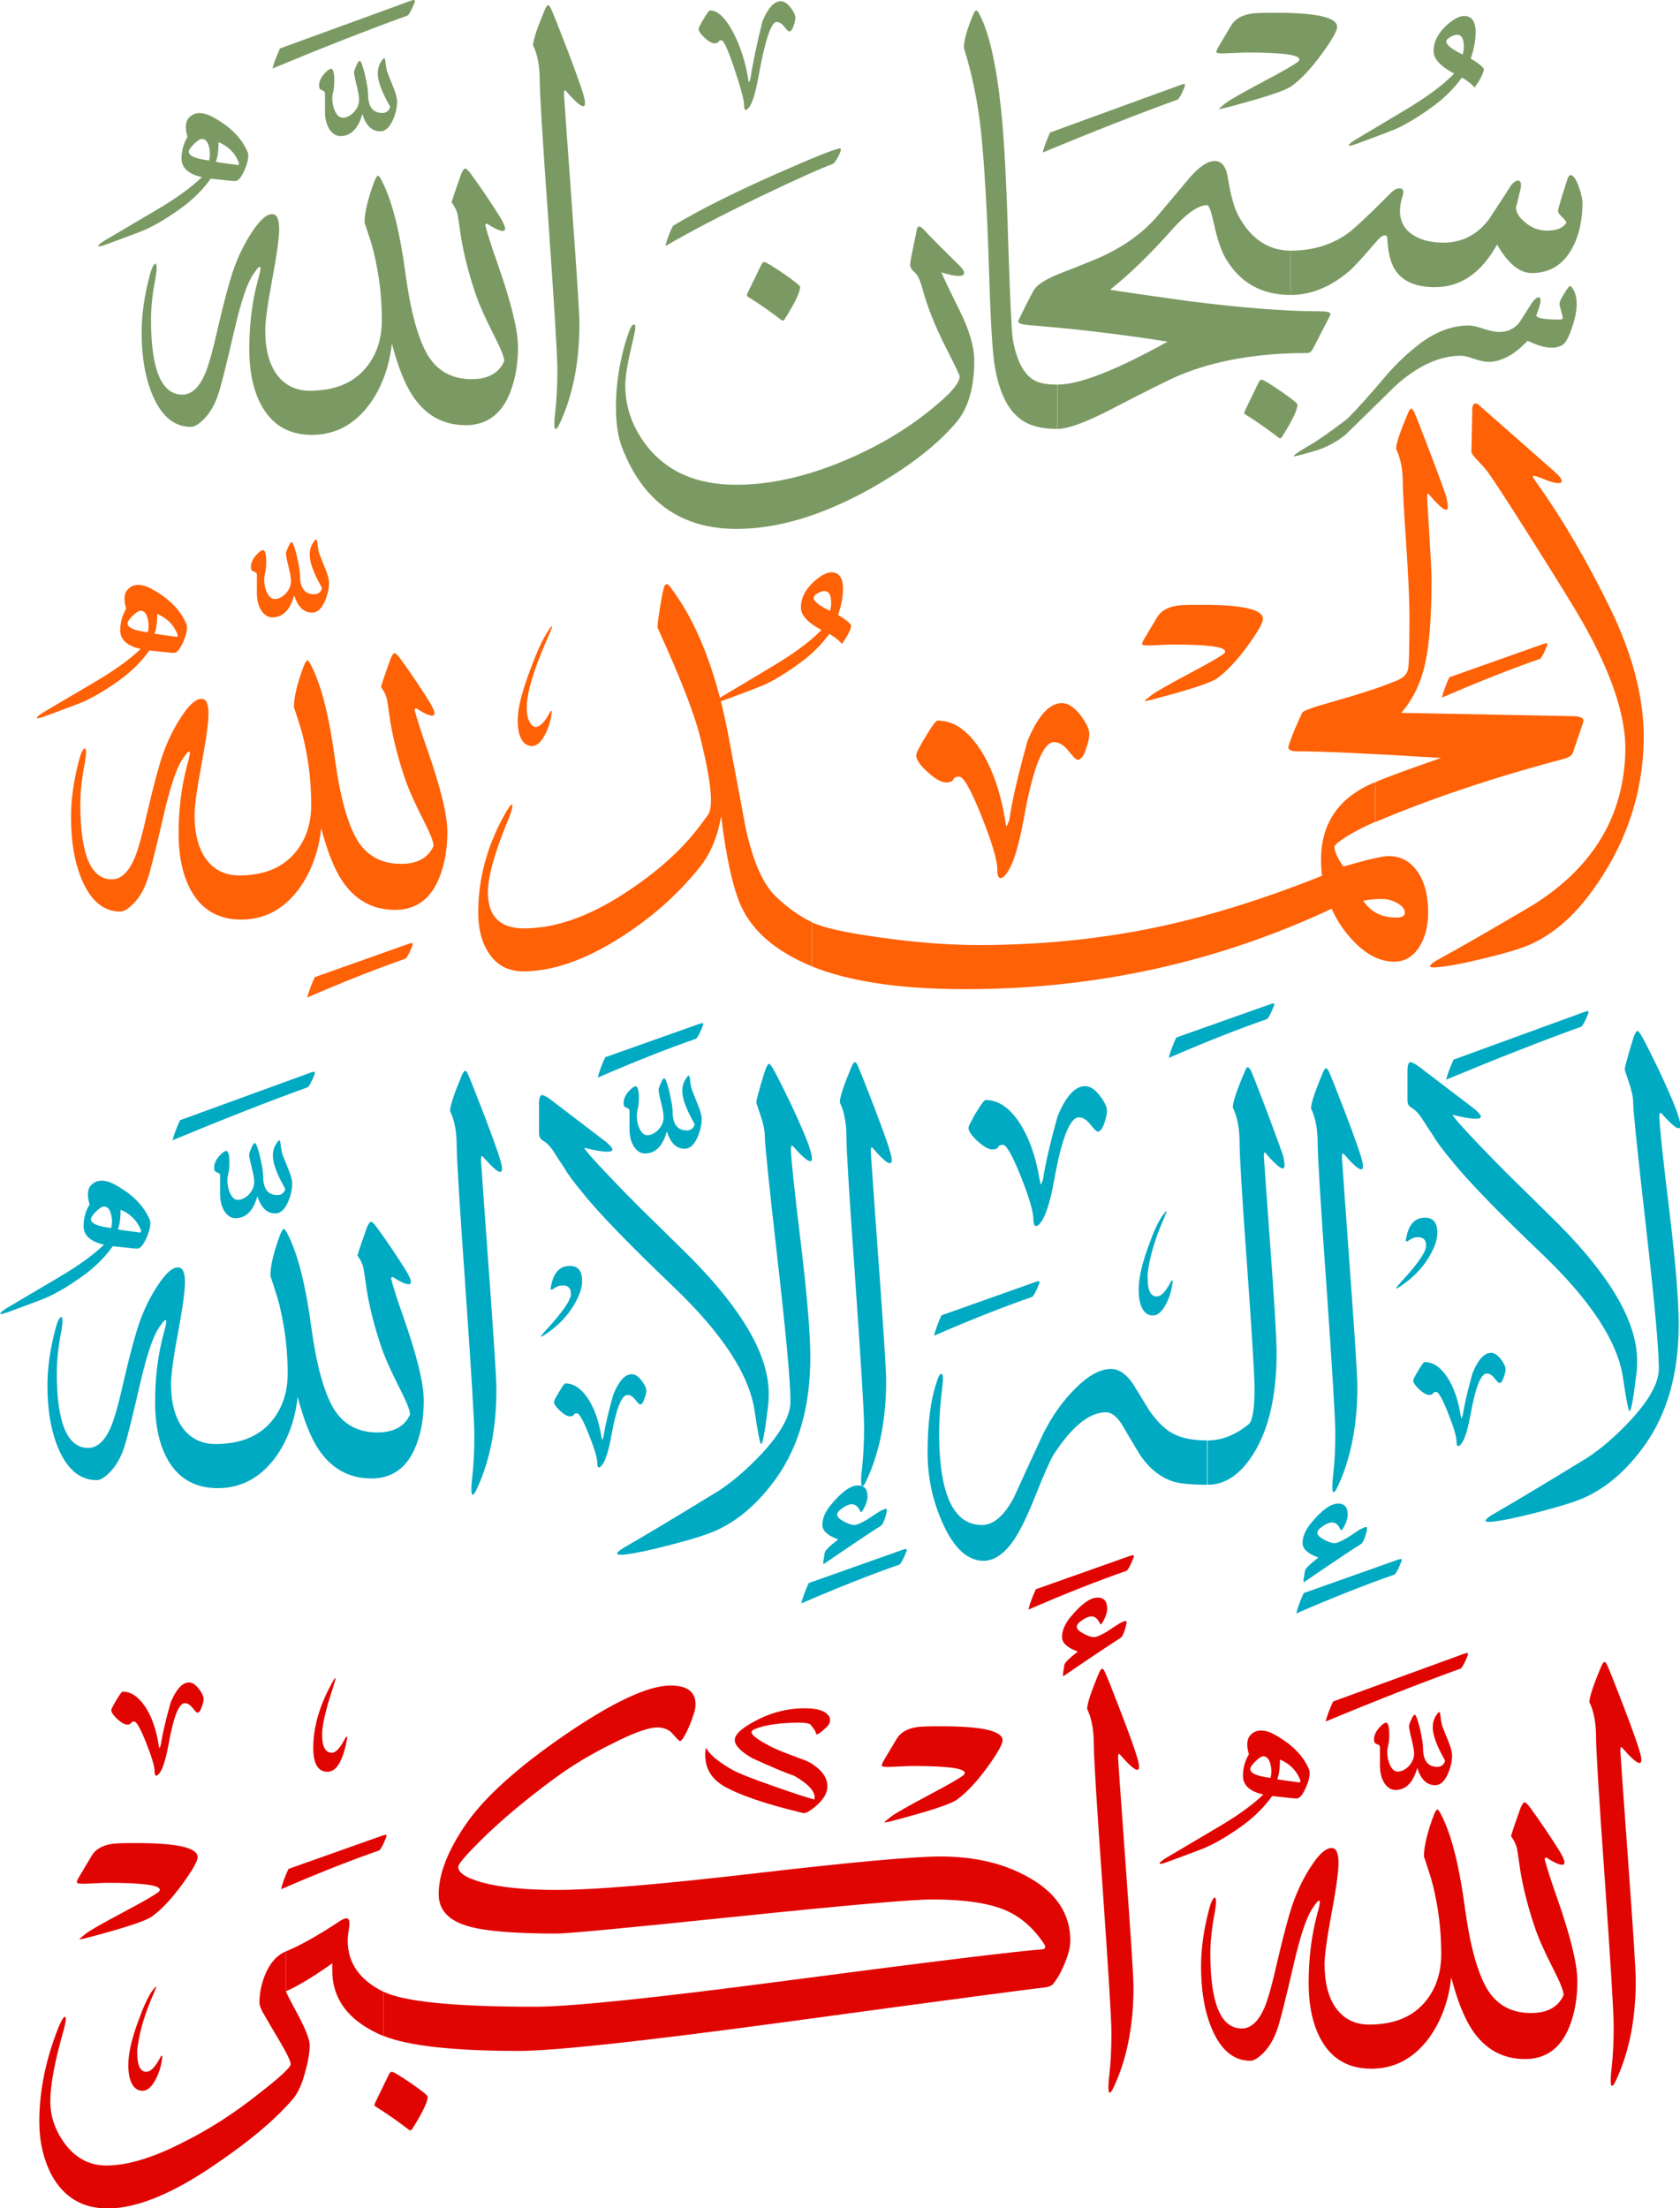 <?xml version="1.0" encoding="UTF-8" standalone="no"?>
<!DOCTYPE svg PUBLIC "-//W3C//DTD SVG 1.1//EN" "http://www.w3.org/Graphics/SVG/1.1/DTD/svg11.dtd">
<svg width="100%" height="100%" viewBox="0 0 1576 2071" version="1.1" xmlns="http://www.w3.org/2000/svg" xmlns:xlink="http://www.w3.org/1999/xlink" xml:space="preserve" xmlns:serif="http://www.serif.com/" style="fill-rule:evenodd;clip-rule:evenodd;stroke-linejoin:round;stroke-miterlimit:2;">
    <g transform="matrix(1,0,0,1,-487.083,-518.648)">
        <g transform="matrix(4.167,0,0,4.167,52.014,930.473)">
            <g transform="matrix(1,0,0,1,-1.36,-23.392)">
                <g>
                    <g transform="matrix(2.123,0,0,2.123,-332.106,6.611)">
                        <path d="M358.434,-8.203C356.398,-8.203 354.977,-8.816 354.188,-10.039C353.699,-10.797 353.43,-11.93 353.359,-13.426C353.359,-13.605 353.27,-13.695 353.125,-13.695C352.891,-13.695 352.637,-13.531 352.387,-13.246C350.82,-11.426 349.813,-10.328 349.363,-9.934C347.383,-8.242 345.293,-7.375 343.117,-7.375L343.117,-12.074C345.402,-12.074 347.418,-12.668 349.129,-13.875C349.813,-14.359 351.379,-15.816 353.789,-18.25C354.098,-18.535 354.367,-18.68 354.637,-18.68C355.051,-18.68 355.176,-18.41 354.977,-17.852C354.797,-17.277 354.707,-16.754 354.707,-16.27C354.707,-15.207 355.156,-14.359 356.039,-13.766C356.887,-13.207 357.984,-12.922 359.316,-12.922C361.262,-12.922 362.863,-13.73 364.121,-15.367C364.914,-16.574 365.723,-17.797 366.516,-19.039C366.785,-19.348 367.039,-19.508 367.219,-19.508C367.434,-19.508 367.543,-19.328 367.543,-18.984C367.543,-18.844 367.523,-18.699 367.469,-18.52C367.164,-17.188 367.004,-16.594 367.004,-16.719C367.004,-16.141 367.324,-15.602 367.973,-15.082C368.656,-14.484 369.434,-14.199 370.277,-14.199C371.34,-14.199 372.023,-14.484 372.348,-15.043C372.348,-15.152 372.203,-15.352 371.898,-15.637C371.609,-15.91 371.465,-16.125 371.465,-16.27C371.465,-16.449 371.789,-17.563 372.438,-19.582C372.547,-19.922 372.672,-20.086 372.781,-20.086C373.086,-20.086 373.375,-19.672 373.68,-18.824C373.934,-18.086 374.059,-17.527 374.059,-17.168C374.059,-15.207 373.66,-13.551 372.906,-12.219C371.953,-10.543 370.547,-9.699 368.695,-9.699C367.379,-9.699 366.156,-10.707 365.004,-12.723C363.328,-9.715 361.152,-8.203 358.434,-8.203Z" style="fill:rgb(123,154,99);fill-rule:nonzero;"/>
                    </g>
                    <g transform="matrix(2.123,0,0,2.123,-332.106,6.611)">
                        <path d="M343.117,-7.375C340.074,-7.375 337.805,-8.637 336.277,-11.156C335.773,-11.984 335.34,-13.246 334.98,-14.918C334.691,-16.23 334.457,-16.898 334.262,-16.898C333.324,-16.898 332.102,-16.051 330.605,-14.379C328.211,-11.68 325.996,-9.535 323.965,-7.934L315.918,-7.934C316.277,-8.512 317.215,-9.086 318.762,-9.699C321.355,-10.707 322.957,-11.355 323.566,-11.68C325.637,-12.688 327.367,-13.945 328.754,-15.477C329.977,-16.918 331.219,-18.375 332.441,-19.852C333.449,-21.004 334.332,-21.578 335.07,-21.578C335.809,-21.578 336.277,-20.984 336.457,-19.777C336.762,-17.906 337.141,-16.555 337.59,-15.746C338.922,-13.297 340.777,-12.074 343.117,-12.074L343.117,-7.375Z" style="fill:rgb(123,154,99);fill-rule:nonzero;"/>
                    </g>
                    <g transform="matrix(2.123,0,0,2.123,-332.106,6.611)">
                        <path d="M347.184,-4.98L345.512,-1.742C345.348,-1.398 345.133,-1.219 344.879,-1.219C339.641,-1.219 335.125,-0.445 331.324,1.137C330.406,1.516 327.977,2.723 324.02,4.773C321.371,6.141 319.5,6.824 318.383,6.824L318.383,2.129C320.723,2.129 324.613,0.598 330.066,-2.426C325.207,-3.199 320.363,-3.777 315.574,-4.156C314.676,-4.227 314.227,-4.352 314.227,-4.551C314.227,-4.586 314.227,-4.641 314.262,-4.711C314.641,-5.504 315.18,-6.586 315.898,-7.934L323.965,-7.934C324.973,-7.754 327.742,-7.359 332.262,-6.727C337.969,-6.008 342.559,-5.648 345.996,-5.648C346.879,-5.648 347.328,-5.559 347.328,-5.379C347.328,-5.289 347.273,-5.164 347.184,-4.98Z" style="fill:rgb(123,154,99);fill-rule:nonzero;"/>
                    </g>
                    <g transform="matrix(2.123,0,0,2.123,-332.106,6.611)">
                        <path d="M313.648,-2.695C314.027,-0.52 314.746,0.922 315.809,1.605C316.367,1.965 317.215,2.129 318.367,2.129L318.367,6.824C316.676,6.824 315.379,6.484 314.461,5.781C313.129,4.809 312.227,2.973 311.762,0.309C311.488,-1.168 311.293,-4.605 311.129,-10.004C310.934,-16.23 310.645,-21.055 310.301,-24.477C309.977,-27.664 309.367,-30.688 308.465,-33.566C308.465,-34.34 308.773,-35.473 309.402,-36.984C309.547,-37.363 309.672,-37.543 309.762,-37.543C309.871,-37.543 309.996,-37.398 310.141,-37.078C311.148,-35.148 311.887,-31.855 312.391,-27.195C312.715,-24.172 312.984,-19.418 313.164,-12.902C313.363,-6.891 313.523,-3.488 313.648,-2.695Z" style="fill:rgb(123,154,99);fill-rule:nonzero;"/>
                    </g>
                    <g transform="matrix(2.123,0,0,2.123,-332.106,6.611)">
                        <path d="M309.563,-0.391C309.563,2.504 308.898,4.719 307.586,6.215C305.531,8.625 302.488,10.949 298.492,13.199C293.438,16.004 288.719,17.426 284.348,17.426C278.477,17.426 274.43,14.547 272.215,8.789C271.781,7.672 271.566,6.23 271.566,4.484C271.566,3.332 271.656,2.145 271.836,0.957C272.125,-0.789 272.504,-2.316 273.008,-3.633C273.168,-4.027 273.328,-4.246 273.473,-4.246C273.637,-4.246 273.672,-3.973 273.563,-3.434C273.383,-2.625 273.203,-1.813 273.008,-1.004C272.699,0.437 272.555,1.496 272.555,2.184C272.555,4.559 273.348,6.754 274.934,8.75C277.094,11.414 280.207,12.746 284.309,12.746C287.891,12.746 291.707,11.902 295.738,10.211C298.98,8.859 301.895,7.187 304.488,5.152C306.828,3.332 308.016,2.039 308.016,1.246C308.016,1.137 307.531,0.113 306.559,-1.797C305.406,-4.047 304.543,-6.223 303.984,-8.348C303.77,-9.066 303.516,-9.555 303.211,-9.805C302.922,-10.059 302.762,-10.328 302.762,-10.598C302.762,-10.832 302.992,-11.984 303.426,-14.074C303.48,-14.449 303.57,-14.629 303.695,-14.629C303.82,-14.629 303.984,-14.539 304.164,-14.359C304.758,-13.695 306.055,-12.398 308.016,-10.473C308.32,-10.168 308.484,-9.914 308.484,-9.715C308.484,-9.5 308.305,-9.391 307.926,-9.391C307.512,-9.391 306.898,-9.52 306.09,-9.77C306.16,-9.52 306.809,-8.148 308.051,-5.648C309.059,-3.613 309.563,-1.867 309.563,-0.391Z" style="fill:rgb(123,154,99);fill-rule:nonzero;"/>
                    </g>
                    <g transform="matrix(2.123,0,0,2.123,-332.106,6.611)">
                        <path d="M263.484,-30.145C263.484,-31.641 263.25,-32.883 262.781,-33.836C262.781,-34.395 263.215,-35.691 264.078,-37.742C264.203,-37.977 264.293,-38.102 264.383,-38.102C264.473,-38.102 264.563,-37.977 264.691,-37.707C264.941,-37.168 265.52,-35.691 266.438,-33.313C267.391,-30.813 267.93,-29.266 268.094,-28.688C268.219,-28.258 268.289,-27.934 268.289,-27.715C268.289,-27.016 267.625,-27.43 266.293,-28.977C266.129,-29.156 266.059,-29.066 266.059,-28.672C266.059,-28.527 266.328,-24.727 266.867,-17.277C267.406,-9.824 267.695,-5.504 267.695,-4.316C267.695,-0.68 267.137,2.523 266.023,5.297C265.789,5.855 265.609,6.27 265.465,6.539C265.246,6.898 265.121,6.934 265.066,6.684C265.016,6.41 265.031,5.816 265.141,4.918C265.285,3.676 265.355,2.199 265.355,0.527C265.355,-0.969 265.031,-6.133 264.422,-14.953C263.789,-23.773 263.484,-28.852 263.484,-30.145Z" style="fill:rgb(123,154,99);fill-rule:nonzero;"/>
                    </g>
                    <g transform="matrix(2.123,0,0,2.123,-332.106,6.611)">
                        <path d="M256.625,-7.664C255.816,-10.078 255.277,-12.328 255.008,-14.414C254.898,-15.223 254.809,-15.727 254.773,-15.926C254.664,-16.359 254.449,-16.789 254.141,-17.203C254.359,-17.926 254.699,-18.934 255.168,-20.227C255.328,-20.605 255.473,-20.785 255.582,-20.785C255.707,-20.785 255.887,-20.605 256.176,-20.227C257.418,-18.52 258.445,-16.969 259.289,-15.621C259.633,-15.043 259.812,-14.648 259.812,-14.414C259.812,-14.254 259.722,-14.164 259.578,-14.164C259.254,-14.164 258.695,-14.414 257.887,-14.938C257.812,-14.938 257.742,-14.883 257.707,-14.773C257.976,-13.75 258.426,-12.363 259.055,-10.582C260.461,-6.566 261.18,-3.648 261.18,-1.832C261.18,0.004 260.89,1.586 260.351,2.957C259.453,5.258 257.867,6.43 255.637,6.43C253.262,6.43 251.387,5.387 250.02,3.332C249.191,2.09 248.453,0.238 247.805,-2.227C247.535,0.254 246.742,2.398 245.449,4.199C243.848,6.359 241.813,7.457 239.328,7.457C236.594,7.457 234.684,6.141 233.586,3.531C232.973,2.074 232.688,0.344 232.688,-1.652C232.688,-4.262 232.992,-6.711 233.605,-8.977C233.785,-9.59 233.875,-10.004 233.875,-10.203C233.875,-10.309 233.84,-10.363 233.785,-10.363C233.676,-10.363 233.426,-10.059 233.027,-9.445C232.414,-8.492 231.785,-6.566 231.102,-3.633C230.238,0.129 229.66,2.398 229.391,3.172C229.031,4.25 228.527,5.133 227.879,5.781C227.34,6.32 226.891,6.609 226.492,6.609C224.746,6.609 223.398,5.492 222.445,3.281C221.652,1.426 221.273,-0.789 221.273,-3.398C221.273,-5.234 221.543,-7.215 222.102,-9.355C222.227,-9.844 222.355,-10.203 222.48,-10.438C222.66,-10.723 222.77,-10.777 222.84,-10.543C222.895,-10.293 222.859,-9.859 222.75,-9.211C222.426,-7.594 222.266,-6.098 222.266,-4.75C222.266,0.543 223.379,3.191 225.594,3.191C226.547,3.191 227.34,2.469 227.969,1.047C228.367,0.164 228.836,-1.543 229.391,-4.027C230.039,-6.801 230.578,-8.816 231.031,-10.113C231.551,-11.57 232.199,-12.883 232.957,-14.02C233.785,-15.297 234.504,-15.945 235.117,-15.945C235.621,-15.945 235.855,-15.406 235.855,-14.344C235.855,-13.477 235.621,-11.695 235.117,-9.016C234.613,-6.332 234.379,-4.531 234.379,-3.613C234.379,-1.617 234.793,-0.051 235.621,1.082C236.465,2.199 237.617,2.777 239.094,2.777C241.793,2.777 243.793,1.93 245.141,0.238C246.203,-1.094 246.742,-2.73 246.742,-4.695C246.742,-6.566 246.582,-8.383 246.258,-10.129C246.043,-11.355 245.754,-12.543 245.375,-13.641C245.07,-14.613 244.906,-15.063 244.906,-15.008C244.906,-16.09 245.25,-17.547 245.953,-19.418C246.113,-19.813 246.238,-20.012 246.328,-20.031C246.438,-20.012 246.617,-19.762 246.871,-19.219C247.879,-17.148 248.672,-13.965 249.246,-9.664C249.785,-5.648 250.578,-2.77 251.586,-1.039C252.613,0.687 254.18,1.551 256.265,1.551C258.012,1.551 259.164,0.902 259.722,-0.355C259.722,-0.789 259.344,-1.723 258.605,-3.164C257.672,-5 257.004,-6.496 256.625,-7.664Z" style="fill:rgb(123,154,99);fill-rule:nonzero;"/>
                    </g>
                    <g transform="matrix(2.123,0,0,2.123,-332.106,6.611)">
                        <path d="M285.496,-7.23C285.445,-7.285 285.445,-7.375 285.496,-7.52L286.992,-10.598C287.082,-10.777 287.191,-10.867 287.297,-10.867C287.441,-10.867 288.125,-10.473 289.313,-9.664C290.504,-8.836 291.098,-8.367 291.098,-8.223C291.098,-7.684 290.574,-6.586 289.512,-4.891C289.387,-4.66 289.262,-4.605 289.117,-4.711C287.945,-5.613 286.738,-6.457 285.496,-7.23Z" style="fill:rgb(123,154,99);fill-rule:nonzero;"/>
                    </g>
                    <g transform="matrix(2.123,0,0,2.123,-332.106,6.611)">
                        <path d="M338.238,5.242C338.184,5.187 338.184,5.098 338.238,4.953L339.73,1.875C339.82,1.695 339.93,1.605 340.039,1.605C340.184,1.605 340.867,2 342.055,2.812C343.242,3.641 343.836,4.109 343.836,4.25C343.836,4.793 343.313,5.891 342.254,7.582C342.125,7.816 342,7.871 341.855,7.762C340.688,6.863 339.48,6.016 338.238,5.242Z" style="fill:rgb(123,154,99);fill-rule:nonzero;"/>
                    </g>
                    <g transform="matrix(2.123,0,0,2.123,-332.106,6.611)">
                        <path d="M361.352,-32.863C361.492,-33.313 361.512,-33.781 361.441,-34.23C361.352,-34.734 361.117,-34.969 360.758,-34.969C360.594,-34.969 360.359,-34.898 360.055,-34.734C359.766,-34.574 359.621,-34.414 359.621,-34.25C359.621,-33.891 360.199,-33.422 361.352,-32.863ZM360.449,-30.848C359.012,-31.605 358.273,-32.395 358.273,-33.223C358.273,-34.23 358.738,-35.133 359.656,-35.977C360.574,-36.805 361.352,-37.113 361.961,-36.879C362.465,-36.699 362.734,-36.141 362.734,-35.223C362.734,-34.395 362.555,-33.457 362.215,-32.434C362.953,-32 363.402,-31.641 363.602,-31.352C363.602,-30.957 363.277,-30.289 362.609,-29.355C362.43,-29.641 361.98,-30.004 361.277,-30.434C360.469,-29.301 359.441,-28.273 358.184,-27.355C356.762,-26.313 355.465,-25.52 354.277,-24.98C354.023,-24.871 352.656,-24.332 350.152,-23.414C349.758,-23.27 349.508,-23.199 349.379,-23.199C349.309,-23.199 349.289,-23.215 349.289,-23.254C349.289,-23.344 349.508,-23.539 349.938,-23.809C351.773,-24.91 353.629,-26.008 355.48,-27.121C357.715,-28.473 359.371,-29.715 360.449,-30.848Z" style="fill:rgb(123,154,99);fill-rule:nonzero;"/>
                    </g>
                    <g transform="matrix(2.123,0,0,2.123,-332.106,6.611)">
                        <path d="M348.047,-35.797C348.047,-35.402 347.527,-34.465 346.5,-33.043C345.328,-31.426 344.23,-30.254 343.188,-29.5C342.523,-29.031 340.289,-28.293 336.512,-27.301C335.844,-27.121 335.504,-27.066 335.504,-27.105C335.555,-27.176 335.789,-27.375 336.203,-27.699C336.691,-28.078 338.039,-28.832 340.234,-30.004C342.344,-31.117 343.586,-31.84 343.945,-32.145C343.996,-32.215 344.035,-32.27 344.035,-32.344C344.035,-32.848 342.16,-33.082 338.418,-33.082C338.398,-33.082 337.68,-33.063 336.258,-32.992C335.574,-32.953 335.23,-33.008 335.23,-33.133C335.23,-33.223 335.305,-33.422 335.484,-33.727L336.816,-35.961C337.211,-36.625 337.914,-37.039 338.941,-37.203C339.316,-37.273 340.199,-37.293 341.551,-37.293C345.871,-37.293 348.047,-36.805 348.047,-35.797Z" style="fill:rgb(123,154,99);fill-rule:nonzero;"/>
                    </g>
                    <g transform="matrix(2.123,0,0,2.123,-332.106,6.611)">
                        <path d="M317.609,-24.602C321.949,-26.188 326.555,-27.859 331.434,-29.641C331.688,-29.73 331.828,-29.77 331.867,-29.73C331.938,-29.695 331.922,-29.551 331.828,-29.336C331.543,-28.652 331.324,-28.238 331.145,-28.094C327.059,-26.617 322.273,-24.746 316.816,-22.477C316.98,-23.125 317.25,-23.828 317.609,-24.602Z" style="fill:rgb(123,154,99);fill-rule:nonzero;"/>
                    </g>
                    <g transform="matrix(2.123,0,0,2.123,-332.106,6.611)">
                        <path d="M277.613,-14.703C280.387,-16.375 284.074,-18.23 288.648,-20.246C292.68,-22.027 294.91,-22.91 295.344,-22.91C295.398,-22.91 295.414,-22.855 295.414,-22.801C295.414,-22.621 295.309,-22.336 295.074,-21.938C294.859,-21.523 294.66,-21.309 294.535,-21.254C293.203,-20.77 290.645,-19.617 286.848,-17.797C282.602,-15.746 279.27,-14 276.82,-12.559C276.949,-13.191 277.219,-13.91 277.613,-14.703Z" style="fill:rgb(123,154,99);fill-rule:nonzero;"/>
                    </g>
                    <g transform="matrix(2.123,0,0,2.123,-332.106,6.611)">
                        <path d="M248.363,-27.895C248.363,-27.285 248.219,-26.656 247.949,-26.008C247.59,-25.16 247.141,-24.727 246.563,-24.727C245.684,-24.727 245.051,-25.34 244.676,-26.563C244.242,-25.016 243.469,-24.223 242.352,-24.223C241.922,-24.223 241.559,-24.441 241.234,-24.871C240.895,-25.359 240.715,-26.023 240.715,-26.836L240.715,-28.762C240.715,-28.906 240.605,-29.012 240.391,-29.086C240.176,-29.137 240.086,-29.301 240.086,-29.57C240.086,-29.984 240.266,-30.398 240.625,-30.813C240.949,-31.172 241.199,-31.352 241.363,-31.352C241.578,-31.352 241.703,-30.938 241.703,-30.094C241.703,-29.641 241.668,-29.281 241.598,-28.996C241.523,-28.688 241.488,-28.438 241.488,-28.219C241.488,-27.754 241.578,-27.32 241.758,-26.906C241.973,-26.422 242.262,-26.168 242.586,-26.168C243,-26.168 243.395,-26.367 243.773,-26.746C244.133,-27.141 244.332,-27.574 244.332,-28.094C244.332,-28.398 244.242,-28.906 244.063,-29.625C243.883,-30.344 243.809,-30.777 243.793,-30.957C243.809,-31.117 243.883,-31.352 244.043,-31.695C244.188,-32.035 244.313,-32.199 244.387,-32.199C244.531,-32.199 244.711,-31.711 244.945,-30.758C245.16,-29.805 245.285,-29.102 245.285,-28.652C245.285,-27.34 245.789,-26.672 246.797,-26.672C247.23,-26.672 247.52,-26.906 247.625,-27.34C246.742,-28.867 246.313,-30.039 246.313,-30.848C246.313,-31.316 246.422,-31.73 246.652,-32.09C246.816,-32.344 246.926,-32.484 246.996,-32.484C247.051,-32.484 247.105,-32.344 247.141,-32.02C247.176,-31.586 247.246,-31.227 247.34,-30.957C247.355,-30.922 247.57,-30.379 247.984,-29.336C248.238,-28.707 248.363,-28.219 248.363,-27.895Z" style="fill:rgb(123,154,99);fill-rule:nonzero;"/>
                    </g>
                    <g transform="matrix(2.123,0,0,2.123,-332.106,6.611)">
                        <path d="M235.945,-33.512C240.281,-35.098 244.891,-36.77 249.77,-38.551C250.02,-38.641 250.164,-38.68 250.199,-38.641C250.273,-38.605 250.254,-38.461 250.164,-38.246C249.875,-37.563 249.66,-37.148 249.48,-37.004C245.395,-35.527 240.605,-33.656 235.152,-31.387C235.313,-32.035 235.586,-32.738 235.945,-33.512Z" style="fill:rgb(123,154,99);fill-rule:nonzero;"/>
                    </g>
                    <g transform="matrix(2.123,0,0,2.123,-332.106,6.611)">
                        <path d="M231.48,-21.633C231.086,-22.516 230.398,-23.164 229.43,-23.578C229.43,-22.711 229.34,-22.012 229.141,-21.488C229.266,-21.453 230.023,-21.344 231.391,-21.164C231.48,-21.145 231.535,-21.145 231.551,-21.184C231.625,-21.234 231.605,-21.398 231.48,-21.633ZM228.422,-21.633C228.547,-22.082 228.547,-22.566 228.422,-23.074C228.277,-23.648 228.023,-23.918 227.664,-23.918C227.465,-23.918 227.18,-23.738 226.816,-23.379C226.457,-23.02 226.277,-22.75 226.277,-22.566C226.277,-22.117 226.996,-21.813 228.422,-21.633ZM226.133,-24.133C225.848,-25.105 225.918,-25.789 226.313,-26.188C226.621,-26.512 226.996,-26.656 227.41,-26.656C227.824,-26.656 228.293,-26.527 228.816,-26.242C230.672,-25.23 231.895,-23.992 232.508,-22.531C232.543,-22.441 232.578,-22.316 232.578,-22.172C232.578,-21.668 232.414,-21.094 232.094,-20.426C231.785,-19.777 231.48,-19.438 231.191,-19.453C231.086,-19.438 230.219,-19.527 228.602,-19.707C227.789,-18.574 226.781,-17.563 225.594,-16.684C224.172,-15.637 222.859,-14.848 221.672,-14.305C221.418,-14.18 220.051,-13.66 217.547,-12.742C217.152,-12.598 216.898,-12.523 216.758,-12.523C216.684,-12.523 216.664,-12.543 216.664,-12.578C216.664,-12.648 216.883,-12.848 217.332,-13.137C219.168,-14.215 220.984,-15.297 222.82,-16.375C224.91,-17.602 226.531,-18.77 227.664,-19.867C226.223,-20.191 225.504,-20.859 225.504,-21.832C225.504,-22.641 225.703,-23.414 226.133,-24.133Z" style="fill:rgb(123,154,99);fill-rule:nonzero;"/>
                    </g>
                    <g transform="matrix(2.123,0,0,2.123,-332.106,6.611)">
                        <path d="M281.539,-37.543C282.367,-37.543 283.195,-36.754 284.023,-35.168C284.777,-33.711 285.301,-32.074 285.59,-30.273C285.625,-30.109 285.641,-30.004 285.641,-29.984C285.68,-29.93 285.695,-29.93 285.715,-29.984C285.73,-30.004 285.77,-30.109 285.82,-30.273C286.055,-31.82 286.469,-33.855 287.102,-36.391C287.695,-37.813 288.344,-38.516 289.043,-38.516C289.402,-38.516 289.766,-38.281 290.125,-37.797C290.43,-37.383 290.594,-37.039 290.594,-36.77C290.594,-36.574 290.539,-36.301 290.43,-35.977C290.285,-35.527 290.125,-35.313 289.926,-35.313C289.855,-35.313 289.676,-35.492 289.422,-35.816C289.152,-36.16 288.883,-36.32 288.594,-36.32C288.02,-36.32 287.352,-34.305 286.633,-30.254C286.398,-28.977 286.129,-28.078 285.859,-27.535C285.641,-27.176 285.48,-26.996 285.336,-26.996C285.211,-26.996 285.156,-27.176 285.156,-27.5C285.156,-28.023 284.813,-29.301 284.148,-31.297C283.465,-33.352 282.996,-34.375 282.762,-34.375C282.582,-34.375 282.473,-34.324 282.438,-34.215C282.383,-34.105 282.238,-34.051 282.008,-34.051C281.754,-34.051 281.395,-34.25 280.961,-34.645C280.547,-35.043 280.332,-35.348 280.332,-35.582C280.332,-35.691 280.512,-36.051 280.871,-36.645C281.23,-37.258 281.449,-37.543 281.539,-37.543Z" style="fill:rgb(123,154,99);fill-rule:nonzero;"/>
                    </g>
                    <g transform="matrix(2.123,0,0,2.123,-332.106,6.611)">
                        <path d="M345.707,9.148C344.43,9.527 343.691,9.723 343.492,9.723C343.457,9.723 343.441,9.707 343.441,9.687C343.441,9.617 343.906,9.273 344.879,8.699C345.781,8.211 347.184,7.223 349.094,5.781C350.047,4.844 351.395,3.352 353.125,1.301C354.328,-0.105 355.609,-1.309 356.957,-2.316C358.633,-3.543 360.305,-4.137 361.98,-4.137C362.375,-4.137 362.914,-4.027 363.563,-3.793C364.23,-3.578 364.789,-3.453 365.258,-3.453C366.121,-3.453 366.82,-3.793 367.363,-4.441C367.777,-5.109 368.207,-5.758 368.621,-6.422C368.93,-6.891 369.199,-7.125 369.434,-7.125C369.559,-7.125 369.613,-7.016 369.613,-6.801C369.613,-6.496 369.469,-5.992 369.18,-5.289C369.055,-4.945 369.863,-4.766 371.645,-4.766C371.844,-4.766 371.934,-4.82 371.969,-4.91C371.988,-4.965 371.879,-5.395 371.645,-6.242C371.574,-6.477 371.684,-6.816 371.969,-7.27C372.438,-8.059 372.707,-8.422 372.816,-8.313C373.23,-7.898 373.445,-7.25 373.445,-6.387C373.445,-5.668 373.266,-4.82 372.926,-3.848C372.602,-2.895 372.277,-2.301 371.969,-2.102C371.16,-1.563 369.938,-1.707 368.242,-2.516C366.84,-1.039 365.453,-0.285 364.086,-0.285C363.691,-0.285 363.188,-0.391 362.555,-0.609C361.945,-0.824 361.477,-0.934 361.172,-0.934C358.867,-0.934 356.508,0.164 354.113,2.363C352.387,4.07 350.641,5.781 348.875,7.492C347.832,8.301 346.77,8.84 345.707,9.148Z" style="fill:rgb(123,154,99);fill-rule:nonzero;"/>
                    </g>
                </g>
            </g>
        </g>
        <g transform="matrix(4.167,0,0,4.167,52.014,930.473)">
            <g transform="matrix(1,0,0,1,-3.163,-30.772)">
                <g>
                    <g transform="matrix(2.123,0,0,2.123,-332.106,6.611)">
                        <path d="M360.793,36.633C363.836,35.555 367.145,34.383 370.691,33.125C370.945,33.035 371.09,32.996 371.141,33.035C371.215,33.07 371.195,33.215 371.09,33.43C370.816,34.113 370.586,34.527 370.422,34.672C367.414,35.715 363.941,37.082 360,38.793C360.16,38.129 360.434,37.406 360.793,36.633Z" style="fill:rgb(255,97,6);fill-rule:nonzero;"/>
                    </g>
                    <g transform="matrix(2.123,0,0,2.123,-332.106,6.611)">
                        <path d="M341.027,30.441C341.027,30.836 340.508,31.773 339.48,33.195C338.309,34.816 337.211,35.984 336.168,36.742C335.504,37.211 333.27,37.949 329.488,38.937C328.824,39.117 328.48,39.172 328.48,39.137C328.535,39.062 328.77,38.867 329.184,38.543C329.672,38.164 331.02,37.406 333.215,36.238C335.32,35.121 336.563,34.402 336.926,34.094C336.977,34.023 337.016,33.969 337.016,33.898C337.016,33.395 335.141,33.16 331.398,33.16C331.379,33.16 330.66,33.176 329.238,33.25C328.555,33.285 328.211,33.23 328.211,33.105C328.211,33.016 328.285,32.816 328.465,32.512L329.797,30.281C330.191,29.613 330.895,29.199 331.922,29.039C332.297,28.965 333.18,28.949 334.531,28.949C338.852,28.949 341.027,29.434 341.027,30.441Z" style="fill:rgb(255,97,6);fill-rule:nonzero;"/>
                    </g>
                    <g transform="matrix(2.123,0,0,2.123,-332.106,6.611)">
                        <path d="M295.109,29.594C295.254,29.145 295.273,28.676 295.199,28.227C295.109,27.723 294.875,27.488 294.516,27.488C294.355,27.488 294.121,27.562 293.813,27.723C293.527,27.887 293.383,28.047 293.383,28.211C293.383,28.57 293.957,29.039 295.109,29.594ZM294.211,31.613C292.77,30.855 292.031,30.062 292.031,29.234C292.031,28.227 292.5,27.328 293.418,26.48C294.336,25.652 295.109,25.348 295.723,25.582C296.227,25.762 296.496,26.32 296.496,27.238C296.496,28.066 296.316,29 295.973,30.027C296.711,30.461 297.16,30.82 297.359,31.109C297.359,31.504 297.035,32.168 296.371,33.105C296.191,32.816 295.738,32.457 295.039,32.027C294.227,33.16 293.203,34.187 291.941,35.105C290.52,36.148 289.223,36.941 288.035,37.48C287.785,37.586 286.414,38.129 283.914,39.047C283.52,39.191 283.266,39.262 283.141,39.262C283.066,39.262 283.051,39.242 283.051,39.207C283.051,39.117 283.266,38.918 283.699,38.648C285.535,37.551 287.387,36.453 289.242,35.336C291.473,33.988 293.129,32.746 294.211,31.613Z" style="fill:rgb(255,97,6);fill-rule:nonzero;"/>
                    </g>
                    <g transform="matrix(2.123,0,0,2.123,-332.106,6.611)">
                        <path d="M240.48,68.422C243.523,67.34 246.836,66.172 250.379,64.91C250.633,64.82 250.777,64.785 250.828,64.82C250.902,64.859 250.883,65 250.777,65.219C250.508,65.902 250.273,66.316 250.109,66.461C247.105,67.504 243.629,68.871 239.688,70.582C239.852,69.914 240.121,69.195 240.48,68.422Z" style="fill:rgb(255,97,6);fill-rule:nonzero;"/>
                    </g>
                    <g transform="matrix(2.123,0,0,2.123,-332.106,6.611)">
                        <path d="M241.992,26.609C241.992,27.219 241.848,27.852 241.578,28.496C241.219,29.344 240.77,29.777 240.191,29.777C239.309,29.777 238.68,29.164 238.301,27.941C237.871,29.488 237.098,30.281 235.98,30.281C235.547,30.281 235.188,30.062 234.863,29.633C234.523,29.145 234.344,28.48 234.344,27.668L234.344,25.742C234.344,25.602 234.234,25.492 234.02,25.418C233.801,25.367 233.711,25.203 233.711,24.934C233.711,24.52 233.891,24.105 234.254,23.691C234.574,23.332 234.828,23.152 234.988,23.152C235.207,23.152 235.332,23.566 235.332,24.41C235.332,24.863 235.297,25.223 235.223,25.508C235.152,25.816 235.117,26.066 235.117,26.285C235.117,26.75 235.207,27.184 235.387,27.598C235.602,28.082 235.891,28.336 236.215,28.336C236.629,28.336 237.023,28.137 237.402,27.758C237.762,27.363 237.961,26.934 237.961,26.41C237.961,26.105 237.871,25.602 237.691,24.879C237.512,24.16 237.438,23.727 237.422,23.547C237.438,23.387 237.512,23.152 237.672,22.809C237.816,22.469 237.941,22.305 238.016,22.305C238.156,22.305 238.34,22.793 238.57,23.746C238.789,24.699 238.914,25.402 238.914,25.852C238.914,27.164 239.418,27.832 240.426,27.832C240.859,27.832 241.145,27.598 241.254,27.164C240.371,25.637 239.941,24.465 239.941,23.656C239.941,23.187 240.047,22.773 240.281,22.414C240.445,22.16 240.551,22.02 240.625,22.02C240.68,22.02 240.73,22.16 240.77,22.484C240.805,22.918 240.875,23.277 240.965,23.547C240.984,23.582 241.199,24.125 241.613,25.168C241.867,25.797 241.992,26.285 241.992,26.609Z" style="fill:rgb(255,97,6);fill-rule:nonzero;"/>
                    </g>
                    <g transform="matrix(2.123,0,0,2.123,-332.106,6.611)">
                        <path d="M225.828,31.863C225.434,30.98 224.746,30.332 223.777,29.918C223.777,30.785 223.688,31.484 223.488,32.008C223.613,32.043 224.371,32.152 225.738,32.332C225.828,32.352 225.883,32.352 225.898,32.312C225.973,32.258 225.953,32.098 225.828,31.863ZM222.77,31.863C222.895,31.414 222.895,30.926 222.77,30.422C222.625,29.848 222.371,29.578 222.012,29.578C221.813,29.578 221.527,29.758 221.164,30.117C220.805,30.477 220.625,30.746 220.625,30.926C220.625,31.379 221.348,31.684 222.77,31.863ZM220.48,29.363C220.195,28.391 220.266,27.707 220.66,27.309C220.969,26.984 221.348,26.84 221.762,26.84C222.176,26.84 222.641,26.969 223.164,27.254C225.02,28.266 226.242,29.504 226.855,30.965C226.891,31.055 226.926,31.18 226.926,31.324C226.926,31.828 226.766,32.402 226.441,33.07C226.133,33.719 225.828,34.059 225.539,34.043C225.434,34.059 224.566,33.969 222.949,33.789C222.137,34.922 221.129,35.934 219.941,36.812C218.52,37.859 217.207,38.648 216.02,39.191C215.766,39.316 214.398,39.836 211.895,40.754C211.5,40.898 211.246,40.973 211.105,40.973C211.031,40.973 211.016,40.953 211.016,40.918C211.016,40.844 211.23,40.648 211.68,40.359C213.516,39.281 215.336,38.199 217.172,37.121C219.258,35.895 220.879,34.727 222.012,33.629C220.57,33.305 219.852,32.637 219.852,31.664C219.852,30.855 220.051,30.082 220.48,29.363Z" style="fill:rgb(255,97,6);fill-rule:nonzero;"/>
                    </g>
                    <g transform="matrix(2.123,0,0,2.123,-332.106,6.611)">
                        <path d="M265.375,40.414C265.43,40.305 265.465,40.234 265.52,40.215C265.535,40.18 265.57,40.18 265.59,40.234C265.609,40.27 265.609,40.359 265.59,40.469C265.48,41.352 265.211,42.16 264.816,42.863C264.422,43.562 263.988,43.922 263.52,43.922C263.016,43.922 262.621,43.672 262.352,43.113C262.078,42.574 261.972,41.836 262.008,40.918C262.043,39.766 262.477,38.109 263.305,35.895C264.023,33.953 264.652,32.582 265.195,31.773C265.43,31.414 265.57,31.215 265.66,31.215C265.66,31.27 265.609,31.484 265.445,31.844C264.277,34.457 263.504,36.562 263.16,38.164C263.035,38.812 262.961,39.387 262.961,39.91C262.961,40.629 263.09,41.168 263.359,41.512C263.555,41.816 263.773,41.945 263.988,41.891C264.438,41.801 264.906,41.312 265.375,40.414Z" style="fill:rgb(255,97,6);fill-rule:nonzero;"/>
                    </g>
                    <g transform="matrix(2.123,0,0,2.123,-332.106,6.611)">
                        <path d="M374.922,30.785C373.949,29.09 372.148,26.176 369.539,22.055C367.129,18.238 365.598,15.898 364.949,14.98C364.715,14.656 364.32,14.187 363.762,13.613C363.348,13.18 363.133,12.891 363.133,12.746L363.223,8.285C363.223,7.832 363.348,7.602 363.563,7.602C363.672,7.602 363.816,7.672 363.977,7.816L371.988,14.871C372.473,15.305 372.727,15.629 372.707,15.844C372.707,15.988 372.582,16.059 372.328,16.043C371.969,16.043 371.375,15.879 370.547,15.52C369.953,15.285 369.648,15.23 369.648,15.34C369.648,15.41 369.738,15.574 369.918,15.824C372.816,19.875 375.48,24.449 377.945,29.523C380.32,34.473 381.473,39.082 381.402,43.348C381.293,49.199 379.422,54.598 375.77,59.512C373.844,62.121 371.684,63.941 369.305,64.984C368.371,65.398 366.75,65.883 364.445,66.441C362.16,67 360.484,67.305 359.406,67.379C358.957,67.414 358.738,67.379 358.738,67.25C358.758,67.145 358.957,66.945 359.387,66.676C361.492,65.543 364.914,63.578 369.664,60.773C376.074,56.758 379.332,51.285 379.457,44.375C379.512,40.738 378,36.219 374.922,30.785Z" style="fill:rgb(255,97,6);fill-rule:nonzero;"/>
                    </g>
                    <g transform="matrix(2.123,0,0,2.123,-332.106,6.611)">
                        <path d="M353.504,42.375L345.223,40.359C345.348,40.16 346.41,39.785 348.406,39.227C351.09,38.469 353.285,37.77 355.016,37.066C355.844,36.758 356.328,36.328 356.418,35.75C356.508,35.41 356.563,33.555 356.563,30.172C356.563,28.426 356.438,25.816 356.203,22.324C355.969,18.852 355.859,16.781 355.859,16.113C355.859,14.621 355.625,13.379 355.141,12.422C355.141,11.848 355.59,10.551 356.453,8.52C356.563,8.285 356.652,8.156 356.742,8.156C356.832,8.156 356.941,8.285 357.066,8.52C357.316,9.094 357.895,10.551 358.793,12.926C359.746,15.43 360.305,16.977 360.484,17.57C360.574,18.004 360.629,18.328 360.629,18.543C360.629,19.246 359.98,18.812 358.668,17.285C358.508,17.066 358.434,17.156 358.434,17.57C358.434,17.699 358.508,18.977 358.668,21.441C358.813,23.891 358.902,25.547 358.902,26.375C358.902,30.82 358.598,34.043 358.004,36.039C357.246,38.703 355.754,40.809 353.504,42.375Z" style="fill:rgb(255,97,6);fill-rule:nonzero;"/>
                    </g>
                    <g transform="matrix(2.123,0,0,2.123,-332.106,6.611)">
                        <path d="M374.977,41.422L373.879,44.66C373.789,44.949 373.375,45.184 372.637,45.363C365.363,47.289 358.793,49.504 352.926,51.988L352.926,47.758C354.113,47.234 356.453,46.391 359.91,45.184C352.422,44.715 347.328,44.48 344.609,44.48C343.871,44.48 343.586,44.246 343.781,43.816C344.035,42.969 344.52,41.816 345.203,40.359L353.27,40.359L373.789,40.754C374.742,40.754 375.137,40.973 374.977,41.422Z" style="fill:rgb(255,97,6);fill-rule:nonzero;"/>
                    </g>
                    <g transform="matrix(2.123,0,0,2.123,-332.106,6.611)">
                        <path d="M355.156,62.105C355.77,62.105 356.074,61.941 356.074,61.602C356.074,61.113 355.645,60.699 354.781,60.34C354.148,60.07 353.105,60.07 351.664,60.32C352.441,61.508 353.594,62.105 355.156,62.105ZM347.293,57.676C347.219,57.102 347.184,56.559 347.184,56C347.184,52.078 349.094,49.324 352.906,47.758L352.906,51.969C351.809,52.437 350.801,52.961 349.922,53.5C349.039,54.059 348.605,54.437 348.605,54.617C348.605,55.066 348.91,55.75 349.543,56.703C352.133,55.949 353.734,55.586 354.328,55.586C355.625,55.586 356.633,56.129 357.391,57.207C358.164,58.289 358.543,59.746 358.543,61.547C358.543,63.074 358.199,64.316 357.551,65.309C356.887,66.281 356.023,66.785 354.941,66.785C353.465,66.785 352.027,66.062 350.641,64.625C349.613,63.543 348.84,62.391 348.316,61.168C336.188,66.855 323.227,69.699 309.457,69.699C302.598,69.699 297.18,68.891 293.203,67.289L293.203,62.609C294.426,63.203 296.91,63.742 300.637,64.246C304.363,64.77 307.781,65.02 310.914,65.02C317.449,65.02 323.676,64.391 329.598,63.164C335.105,62.016 340.992,60.195 347.293,57.676Z" style="fill:rgb(255,97,6);fill-rule:nonzero;"/>
                    </g>
                    <g transform="matrix(2.123,0,0,2.123,-332.106,6.611)">
                        <path d="M289.313,59.816C290.555,61.023 291.836,61.941 293.184,62.59L293.184,67.27C289.457,65.738 286.992,63.652 285.73,60.988C284.852,59.098 284.129,55.895 283.57,51.34C283.195,53.57 282.422,55.406 281.25,56.828C278.965,59.672 276.176,62.141 272.914,64.211C269.152,66.605 265.715,67.809 262.586,67.809C260.945,67.809 259.703,67.125 258.859,65.758C258.156,64.641 257.812,63.238 257.812,61.562C257.812,58.125 258.68,54.777 260.426,51.52C260.93,50.582 261.254,50.117 261.394,50.117C261.414,50.133 261.433,50.168 261.433,50.242C261.433,50.512 261.289,51.035 260.965,51.809C259.543,55.246 258.84,57.785 258.84,59.422C258.84,61.977 260.117,63.254 262.676,63.254C266.184,63.254 269.965,61.852 274.016,59.078C277.184,56.937 279.629,54.668 281.395,52.277C281.953,51.539 282.223,51.16 282.238,51.125C282.422,50.801 282.492,50.312 282.492,49.664C282.492,48.227 282.098,45.902 281.285,42.734C280.656,40.289 279.18,36.527 276.859,31.449C276.785,31.324 276.859,30.695 277.039,29.559C277.199,28.516 277.344,27.742 277.469,27.254C277.598,26.699 277.828,26.609 278.117,26.984C280.871,30.566 282.887,35.59 284.184,41.996C284.852,45.562 285.516,49.109 286.184,52.672C286.957,56.164 288,58.539 289.313,59.816Z" style="fill:rgb(255,97,6);fill-rule:nonzero;"/>
                    </g>
                    <g transform="matrix(2.123,0,0,2.123,-332.106,6.611)">
                        <path d="M249.984,47.199C249.176,44.789 248.633,42.539 248.363,40.449C248.258,39.641 248.164,39.137 248.129,38.937C248.023,38.504 247.805,38.074 247.5,37.66C247.715,36.941 248.059,35.934 248.527,34.637C248.688,34.258 248.832,34.078 248.941,34.078C249.066,34.078 249.246,34.258 249.535,34.637C250.777,36.344 251.801,37.895 252.648,39.242C252.988,39.82 253.172,40.215 253.172,40.449C253.172,40.613 253.078,40.703 252.938,40.703C252.613,40.703 252.055,40.449 251.242,39.926C251.172,39.926 251.102,39.98 251.063,40.09C251.336,41.117 251.785,42.5 252.414,44.285C253.816,48.297 254.539,51.215 254.539,53.031C254.539,54.867 254.25,56.453 253.711,57.82C252.809,60.125 251.227,61.293 248.992,61.293C246.617,61.293 244.746,60.25 243.379,58.199C242.551,56.957 241.813,55.102 241.164,52.637C240.895,55.121 240.102,57.262 238.805,59.062C237.203,61.223 235.172,62.32 232.688,62.32C229.949,62.32 228.043,61.004 226.945,58.395C226.332,56.937 226.043,55.211 226.043,53.211C226.043,50.602 226.352,48.152 226.961,45.887C227.141,45.273 227.23,44.859 227.23,44.66C227.23,44.555 227.195,44.5 227.141,44.5C227.035,44.5 226.781,44.805 226.387,45.418C225.773,46.371 225.145,48.297 224.461,51.23C223.598,54.992 223.02,57.262 222.75,58.035C222.391,59.117 221.887,59.996 221.238,60.645C220.699,61.187 220.246,61.473 219.852,61.473C218.105,61.473 216.758,60.359 215.801,58.145C215.012,56.289 214.633,54.074 214.633,51.465C214.633,49.629 214.902,47.648 215.461,45.508C215.586,45.023 215.711,44.66 215.84,44.426C216.02,44.141 216.125,44.086 216.199,44.32C216.254,44.57 216.215,45.004 216.109,45.652C215.785,47.273 215.621,48.766 215.621,50.117C215.621,55.406 216.738,58.055 218.953,58.055C219.906,58.055 220.699,57.332 221.328,55.91C221.723,55.031 222.191,53.32 222.75,50.836C223.398,48.062 223.938,46.047 224.387,44.75C224.91,43.293 225.559,41.98 226.313,40.844C227.141,39.566 227.863,38.918 228.473,38.918C228.977,38.918 229.211,39.461 229.211,40.523C229.211,41.387 228.977,43.168 228.473,45.852C227.969,48.531 227.734,50.332 227.734,51.25C227.734,53.246 228.148,54.812 228.977,55.949C229.824,57.062 230.977,57.641 232.453,57.641C235.152,57.641 237.148,56.793 238.5,55.102C239.563,53.77 240.102,52.133 240.102,50.168C240.102,48.297 239.941,46.48 239.617,44.734C239.398,43.508 239.113,42.32 238.734,41.223C238.43,40.25 238.266,39.801 238.266,39.855C238.266,38.777 238.609,37.316 239.309,35.445C239.473,35.051 239.598,34.852 239.688,34.832C239.797,34.852 239.977,35.105 240.227,35.645C241.234,37.715 242.027,40.898 242.605,45.203C243.145,49.215 243.938,52.094 244.945,53.824C245.969,55.551 247.535,56.414 249.625,56.414C251.371,56.414 252.523,55.77 253.078,54.508C253.078,54.074 252.703,53.141 251.965,51.699C251.027,49.863 250.363,48.371 249.984,47.199Z" style="fill:rgb(255,97,6);fill-rule:nonzero;"/>
                    </g>
                    <g transform="matrix(2.123,0,0,2.123,-332.106,6.611)">
                        <path d="M306.523,41.223C308.18,41.223 309.637,42.195 310.949,44.141C312.246,46.082 313.164,48.621 313.688,51.754C313.738,52.078 313.777,52.277 313.777,52.328C313.828,52.418 313.883,52.418 313.902,52.328C313.938,52.277 314.012,52.078 314.137,51.754C314.387,49.883 315.035,47.09 316.063,43.367C317.18,40.703 318.383,39.371 319.699,39.371C320.383,39.371 321.047,39.82 321.73,40.719C322.309,41.512 322.613,42.16 322.613,42.645C322.613,43.043 322.508,43.527 322.289,44.141C322.039,44.969 321.73,45.383 321.371,45.383C321.227,45.383 320.902,45.059 320.418,44.445C319.914,43.816 319.391,43.508 318.871,43.508C317.699,43.508 316.621,46.266 315.629,51.809C315.18,54.219 314.695,55.91 314.172,56.902C313.793,57.586 313.469,57.926 313.199,57.926C312.965,57.926 312.859,57.605 312.859,56.992C312.859,56.039 312.301,54.148 311.184,51.359C310.066,48.551 309.277,47.164 308.809,47.164C308.484,47.164 308.285,47.254 308.195,47.469C308.105,47.668 307.855,47.777 307.402,47.777C306.918,47.777 306.254,47.398 305.461,46.676C304.648,45.941 304.254,45.344 304.254,44.914C304.254,44.699 304.578,44.031 305.262,42.914C305.93,41.781 306.359,41.223 306.523,41.223Z" style="fill:rgb(255,97,6);fill-rule:nonzero;"/>
                    </g>
                </g>
            </g>
        </g>
        <g transform="matrix(4.167,0,0,4.167,52.014,930.473)">
            <g transform="matrix(1,0,0,1,-2.276,-25.543)">
                <g>
                    <g transform="matrix(2.123,0,0,2.123,-332.106,6.611)">
                        <path d="M344.934,131.258C347.977,130.18 351.289,129.008 354.836,127.75C355.086,127.66 355.23,127.625 355.285,127.66C355.355,127.695 355.34,127.84 355.23,128.055C354.961,128.738 354.727,129.152 354.563,129.297C351.559,130.34 348.086,131.711 344.141,133.418C344.305,132.754 344.574,132.035 344.934,131.258Z" style="fill:rgb(0,170,194);fill-rule:nonzero;"/>
                    </g>
                    <g transform="matrix(2.123,0,0,2.123,-332.106,6.611)">
                        <path d="M360.828,74.703C365.164,73.121 369.773,71.445 374.652,69.664C374.902,69.574 375.047,69.539 375.086,69.574C375.156,69.609 375.137,69.754 375.047,69.969C374.762,70.652 374.543,71.066 374.363,71.211C370.277,72.687 365.488,74.559 360.035,76.828C360.199,76.18 360.469,75.477 360.828,74.703Z" style="fill:rgb(0,170,194);fill-rule:nonzero;"/>
                    </g>
                    <g transform="matrix(2.123,0,0,2.123,-332.106,6.611)">
                        <path d="M331.414,72.363C334.457,71.285 337.77,70.113 341.316,68.855C341.566,68.766 341.711,68.727 341.766,68.766C341.84,68.801 341.82,68.945 341.711,69.16C341.441,69.844 341.207,70.258 341.047,70.402C338.039,71.445 334.566,72.812 330.625,74.523C330.785,73.859 331.055,73.137 331.414,72.363Z" style="fill:rgb(0,170,194);fill-rule:nonzero;"/>
                    </g>
                    <g transform="matrix(2.123,0,0,2.123,-332.106,6.611)">
                        <path d="M306.523,101.812C309.563,100.73 312.875,99.562 316.422,98.301C316.676,98.211 316.816,98.176 316.871,98.211C316.945,98.246 316.926,98.391 316.816,98.609C316.547,99.293 316.313,99.707 316.152,99.852C313.145,100.895 309.672,102.262 305.73,103.973C305.891,103.305 306.16,102.586 306.523,101.812Z" style="fill:rgb(0,170,194);fill-rule:nonzero;"/>
                    </g>
                    <g transform="matrix(2.123,0,0,2.123,-332.106,6.611)">
                        <path d="M300.672,122.816C300.512,123.484 300.328,123.914 300.113,124.113C299.25,124.652 297.379,125.895 294.48,127.875C294.355,127.949 294.211,128.055 294.047,128.184C294.012,128.164 293.992,128.109 293.977,128L294.137,126.992C294.176,126.742 294.66,126.273 295.559,125.57C294.445,125.156 293.887,124.652 293.887,124.043C293.887,123.359 294.176,122.656 294.77,121.937C295.922,120.531 296.891,119.848 297.648,119.848C298.332,119.848 298.676,120.227 298.676,121.02C298.676,121.449 298.492,121.973 298.117,122.582C298.043,122.727 297.953,122.711 297.863,122.512C297.648,122.062 297.359,121.844 297.02,121.844C296.73,121.844 296.406,121.973 296.027,122.242C295.633,122.512 295.453,122.746 295.453,122.945C295.453,123.176 295.688,123.41 296.152,123.664C296.621,123.914 297,124.043 297.27,124.043C297.539,124.043 297.988,123.844 298.637,123.465C299.09,123.16 299.539,122.871 299.988,122.582C300.367,122.387 300.602,122.297 300.672,122.332C300.742,122.367 300.742,122.531 300.672,122.816Z" style="fill:rgb(0,170,194);fill-rule:nonzero;"/>
                    </g>
                    <g transform="matrix(2.123,0,0,2.123,-332.106,6.611)">
                        <path d="M292.445,130.199C295.488,129.117 298.801,127.949 302.348,126.687C302.598,126.598 302.742,126.562 302.797,126.598C302.867,126.633 302.852,126.777 302.742,126.992C302.473,127.676 302.238,128.09 302.074,128.234C299.07,129.281 295.598,130.648 291.652,132.359C291.816,131.691 292.086,130.973 292.445,130.199Z" style="fill:rgb(0,170,194);fill-rule:nonzero;"/>
                    </g>
                    <g transform="matrix(2.123,0,0,2.123,-332.106,6.611)">
                        <path d="M281.09,80.984C281.09,81.598 280.945,82.227 280.676,82.875C280.313,83.723 279.863,84.152 279.289,84.152C278.406,84.152 277.777,83.543 277.398,82.316C276.965,83.867 276.191,84.656 275.074,84.656C274.645,84.656 274.285,84.441 273.961,84.008C273.617,83.523 273.438,82.859 273.438,82.047L273.438,80.121C273.438,79.977 273.328,79.871 273.113,79.797C272.898,79.742 272.809,79.582 272.809,79.312C272.809,78.898 272.988,78.484 273.348,78.07C273.672,77.711 273.926,77.531 274.086,77.531C274.301,77.531 274.43,77.945 274.43,78.789C274.43,79.238 274.391,79.602 274.32,79.887C274.246,80.195 274.211,80.445 274.211,80.66C274.211,81.129 274.301,81.562 274.48,81.977C274.699,82.461 274.984,82.715 275.309,82.715C275.723,82.715 276.121,82.516 276.496,82.137C276.859,81.742 277.055,81.309 277.055,80.789C277.055,80.48 276.965,79.977 276.785,79.258C276.605,78.539 276.535,78.105 276.516,77.926C276.535,77.766 276.605,77.531 276.77,77.187C276.91,76.844 277.039,76.684 277.109,76.684C277.254,76.684 277.434,77.168 277.668,78.125C277.883,79.078 278.012,79.781 278.012,80.23C278.012,81.543 278.516,82.211 279.523,82.211C279.953,82.211 280.242,81.977 280.352,81.543C279.469,80.016 279.035,78.844 279.035,78.035C279.035,77.566 279.145,77.152 279.379,76.793C279.539,76.539 279.648,76.395 279.719,76.395C279.773,76.395 279.828,76.539 279.863,76.863C279.898,77.297 279.973,77.656 280.063,77.926C280.078,77.961 280.297,78.5 280.711,79.547C280.961,80.176 281.09,80.66 281.09,80.984Z" style="fill:rgb(0,170,194);fill-rule:nonzero;"/>
                    </g>
                    <g transform="matrix(2.123,0,0,2.123,-332.106,6.611)">
                        <path d="M270.863,74.453C273.906,73.371 277.219,72.203 280.766,70.941C281.016,70.852 281.16,70.816 281.215,70.852C281.285,70.887 281.27,71.031 281.16,71.246C280.891,71.934 280.656,72.344 280.492,72.488C277.488,73.535 274.016,74.902 270.07,76.613C270.234,75.945 270.504,75.227 270.863,74.453Z" style="fill:rgb(0,170,194);fill-rule:nonzero;"/>
                    </g>
                    <g transform="matrix(2.123,0,0,2.123,-332.106,6.611)">
                        <path d="M237.672,87.844C237.672,88.457 237.527,89.086 237.258,89.734C236.898,90.578 236.449,91.012 235.871,91.012C234.988,91.012 234.359,90.398 233.98,89.176C233.551,90.723 232.777,91.516 231.66,91.516C231.227,91.516 230.867,91.301 230.543,90.867C230.203,90.383 230.023,89.715 230.023,88.906L230.023,86.98C230.023,86.836 229.914,86.727 229.699,86.656C229.48,86.602 229.391,86.441 229.391,86.168C229.391,85.754 229.57,85.34 229.934,84.926C230.258,84.566 230.508,84.387 230.672,84.387C230.887,84.387 231.012,84.801 231.012,85.648C231.012,86.098 230.977,86.457 230.902,86.746C230.832,87.051 230.797,87.305 230.797,87.52C230.797,87.988 230.887,88.418 231.066,88.832C231.281,89.32 231.57,89.57 231.895,89.57C232.309,89.57 232.703,89.375 233.082,88.996C233.441,88.602 233.641,88.168 233.641,87.645C233.641,87.34 233.551,86.836 233.371,86.117C233.191,85.395 233.117,84.965 233.102,84.785C233.117,84.621 233.191,84.387 233.352,84.047C233.496,83.703 233.621,83.543 233.695,83.543C233.84,83.543 234.02,84.027 234.254,84.98C234.469,85.937 234.594,86.637 234.594,87.086C234.594,88.402 235.098,89.066 236.105,89.066C236.539,89.066 236.824,88.832 236.934,88.402C236.051,86.871 235.621,85.703 235.621,84.891C235.621,84.422 235.727,84.008 235.961,83.648C236.125,83.398 236.23,83.254 236.305,83.254C236.359,83.254 236.41,83.398 236.449,83.723C236.484,84.152 236.555,84.516 236.645,84.785C236.664,84.82 236.879,85.359 237.293,86.402C237.547,87.035 237.672,87.52 237.672,87.844Z" style="fill:rgb(0,170,194);fill-rule:nonzero;"/>
                    </g>
                    <g transform="matrix(2.123,0,0,2.123,-332.106,6.611)">
                        <path d="M225.773,81.129C230.113,79.547 234.719,77.871 239.598,76.09C239.852,76 239.992,75.965 240.031,76C240.102,76.035 240.086,76.18 239.992,76.395C239.707,77.078 239.488,77.492 239.309,77.637C235.223,79.113 230.438,80.984 224.98,83.254C225.145,82.605 225.414,81.902 225.773,81.129Z" style="fill:rgb(0,170,194);fill-rule:nonzero;"/>
                    </g>
                    <g transform="matrix(2.123,0,0,2.123,-332.106,6.611)">
                        <path d="M221.527,92.559C221.129,91.676 220.445,91.031 219.473,90.617C219.473,91.48 219.383,92.184 219.188,92.703C219.313,92.738 220.066,92.848 221.438,93.027C221.527,93.047 221.578,93.047 221.598,93.008C221.672,92.957 221.652,92.793 221.527,92.559ZM218.465,92.559C218.594,92.109 218.594,91.625 218.465,91.121C218.32,90.543 218.07,90.273 217.711,90.273C217.512,90.273 217.223,90.453 216.863,90.812C216.504,91.172 216.324,91.445 216.324,91.625C216.324,92.074 217.043,92.379 218.465,92.559ZM216.18,90.059C215.891,89.086 215.965,88.402 216.359,88.004C216.664,87.684 217.043,87.539 217.457,87.539C217.871,87.539 218.34,87.664 218.863,87.953C220.715,88.961 221.941,90.203 222.551,91.66C222.59,91.75 222.625,91.875 222.625,92.02C222.625,92.523 222.461,93.102 222.137,93.766C221.832,94.414 221.527,94.754 221.238,94.738C221.129,94.754 220.266,94.664 218.645,94.484C217.836,95.621 216.828,96.629 215.641,97.508C214.219,98.555 212.902,99.344 211.715,99.887C211.465,100.012 210.098,100.535 207.594,101.453C207.199,101.594 206.945,101.668 206.801,101.668C206.73,101.668 206.711,101.648 206.711,101.613C206.711,101.543 206.93,101.344 207.379,101.055C209.215,99.977 211.031,98.895 212.867,97.816C214.957,96.59 216.574,95.422 217.711,94.324C216.27,94 215.551,93.332 215.551,92.363C215.551,91.551 215.746,90.777 216.18,90.059Z" style="fill:rgb(0,170,194);fill-rule:nonzero;"/>
                    </g>
                    <g transform="matrix(2.123,0,0,2.123,-332.106,6.611)">
                        <path d="M311.203,78.988C312.516,78.988 313.688,79.762 314.73,81.309C315.773,82.875 316.512,84.91 316.926,87.41C316.98,87.664 316.996,87.824 316.996,87.863C317.051,87.934 317.09,87.934 317.105,87.863C317.125,87.824 317.195,87.664 317.285,87.41C317.504,85.918 318.008,83.668 318.836,80.699C319.715,78.574 320.688,77.512 321.75,77.512C322.289,77.512 322.828,77.871 323.352,78.59C323.84,79.223 324.07,79.742 324.07,80.141C324.07,80.445 323.98,80.84 323.82,81.344C323.605,81.992 323.371,82.336 323.082,82.336C322.957,82.336 322.703,82.082 322.309,81.578C321.91,81.074 321.496,80.824 321.086,80.824C320.148,80.824 319.266,83.039 318.473,87.449C318.133,89.375 317.734,90.723 317.32,91.535C317.016,92.074 316.766,92.344 316.547,92.344C316.352,92.344 316.262,92.09 316.262,91.605C316.262,90.832 315.828,89.32 314.93,87.086C314.047,84.855 313.398,83.738 313.039,83.738C312.77,83.738 312.605,83.812 312.535,83.973C312.461,84.137 312.266,84.227 311.902,84.227C311.508,84.227 310.984,83.918 310.34,83.344C309.707,82.75 309.383,82.281 309.383,81.941C309.383,81.777 309.652,81.238 310.176,80.336C310.715,79.437 311.059,78.988 311.203,78.988Z" style="fill:rgb(0,170,194);fill-rule:nonzero;"/>
                    </g>
                    <g transform="matrix(2.123,0,0,2.123,-332.106,6.611)">
                        <path d="M266.633,109.031C267.516,109.031 268.289,109.551 268.992,110.578C269.695,111.621 270.18,112.973 270.449,114.645C270.484,114.824 270.504,114.934 270.504,114.953C270.539,115.004 270.559,115.004 270.574,114.953C270.594,114.934 270.629,114.824 270.684,114.645C270.828,113.656 271.172,112.16 271.727,110.184C272.32,108.758 272.969,108.059 273.672,108.059C274.031,108.059 274.391,108.293 274.754,108.777C275.059,109.191 275.219,109.535 275.219,109.805C275.219,110 275.164,110.273 275.039,110.594C274.914,111.027 274.754,111.262 274.555,111.262C274.48,111.262 274.301,111.082 274.051,110.758C273.781,110.414 273.512,110.254 273.223,110.254C272.594,110.254 272.016,111.73 271.492,114.684C271.262,115.961 270.988,116.859 270.719,117.398C270.504,117.758 270.344,117.941 270.199,117.941C270.07,117.941 270.02,117.758 270.02,117.437C270.02,116.934 269.711,115.922 269.117,114.43C268.523,112.937 268.109,112.199 267.859,112.199C267.68,112.199 267.57,112.25 267.535,112.359C267.48,112.469 267.336,112.523 267.102,112.523C266.852,112.523 266.488,112.324 266.059,111.926C265.645,111.531 265.43,111.227 265.43,110.992C265.43,110.883 265.609,110.523 265.969,109.93C266.328,109.316 266.543,109.031 266.633,109.031Z" style="fill:rgb(0,170,194);fill-rule:nonzero;"/>
                    </g>
                    <g transform="matrix(2.123,0,0,2.123,-332.106,6.611)">
                        <path d="M357.75,106.762C358.633,106.762 359.406,107.285 360.109,108.309C360.809,109.355 361.297,110.703 361.566,112.379C361.602,112.559 361.621,112.664 361.621,112.684C361.656,112.738 361.676,112.738 361.691,112.684C361.711,112.664 361.746,112.559 361.801,112.379C361.945,111.387 362.285,109.895 362.844,107.914C363.438,106.492 364.086,105.789 364.789,105.789C365.148,105.789 365.508,106.023 365.867,106.508C366.176,106.922 366.336,107.266 366.336,107.535C366.336,107.734 366.281,108.004 366.156,108.328C366.031,108.758 365.867,108.992 365.672,108.992C365.598,108.992 365.418,108.812 365.164,108.488C364.895,108.148 364.625,107.984 364.34,107.984C363.707,107.984 363.133,109.461 362.609,112.414C362.375,113.691 362.105,114.59 361.836,115.133C361.621,115.492 361.457,115.672 361.313,115.672C361.188,115.672 361.133,115.492 361.133,115.168C361.133,114.664 360.828,113.656 360.234,112.16C359.641,110.668 359.227,109.93 358.973,109.93C358.793,109.93 358.688,109.984 358.648,110.09C358.598,110.199 358.453,110.254 358.219,110.254C357.965,110.254 357.605,110.055 357.176,109.66C356.762,109.266 356.543,108.957 356.543,108.723C356.543,108.617 356.723,108.254 357.086,107.66C357.445,107.051 357.66,106.762 357.75,106.762Z" style="fill:rgb(0,170,194);fill-rule:nonzero;"/>
                    </g>
                    <g transform="matrix(2.123,0,0,2.123,-332.106,6.611)">
                        <path d="M330.805,98.32C330.859,98.211 330.895,98.141 330.949,98.121C330.965,98.086 331.004,98.086 331.02,98.141C331.039,98.176 331.039,98.266 331.02,98.375C330.91,99.254 330.641,100.066 330.246,100.77C329.852,101.469 329.418,101.828 328.949,101.828C328.445,101.828 328.051,101.578 327.781,101.02C327.512,100.48 327.402,99.742 327.438,98.824C327.473,97.691 327.816,96.25 328.465,94.484C329.004,92.973 329.488,91.93 329.902,91.316C330.176,90.957 330.336,90.758 330.391,90.758C330.391,90.812 330.316,91.031 330.176,91.391C329.238,93.477 328.645,95.402 328.41,97.187C328.375,97.383 328.375,97.582 328.375,97.781C328.375,99.203 328.715,99.867 329.418,99.812C329.852,99.758 330.301,99.273 330.805,98.32Z" style="fill:rgb(0,170,194);fill-rule:nonzero;"/>
                    </g>
                    <g transform="matrix(2.123,0,0,2.123,-332.106,6.611)">
                        <path d="M359.102,93.062C359.102,93.875 358.758,94.773 358.109,95.801C357.445,96.863 356.563,97.762 355.5,98.52C355.086,98.805 354.836,98.969 354.762,98.969C354.742,98.969 354.742,98.949 354.742,98.934C354.742,98.879 354.926,98.645 355.266,98.266C357.031,96.359 357.91,95.078 357.91,94.434C357.91,93.836 357.625,93.531 357.066,93.531C356.742,93.531 356.473,93.605 356.219,93.785C356.023,93.91 355.914,93.98 355.859,93.98C355.824,93.965 355.789,93.926 355.734,93.926C355.754,93.855 355.789,93.695 355.844,93.422C356.113,92.109 356.777,91.461 357.805,91.461C358.668,91.461 359.102,92 359.102,93.062Z" style="fill:rgb(0,170,194);fill-rule:nonzero;"/>
                    </g>
                    <g transform="matrix(2.123,0,0,2.123,-332.106,6.611)">
                        <path d="M268.414,98.176C268.414,98.984 268.074,99.887 267.426,100.91C266.762,101.973 265.879,102.875 264.816,103.629C264.402,103.918 264.148,104.078 264.078,104.078C264.059,104.078 264.059,104.062 264.059,104.043C264.059,103.988 264.238,103.754 264.582,103.379C266.348,101.469 267.227,100.191 267.227,99.543C267.227,98.949 266.941,98.645 266.383,98.645C266.059,98.645 265.789,98.715 265.535,98.895C265.34,99.023 265.23,99.094 265.176,99.094C265.141,99.074 265.105,99.039 265.051,99.039C265.066,98.969 265.105,98.805 265.156,98.535C265.43,97.223 266.094,96.574 267.121,96.574C267.984,96.574 268.414,97.113 268.414,98.176Z" style="fill:rgb(0,170,194);fill-rule:nonzero;"/>
                    </g>
                    <g transform="matrix(2.123,0,0,2.123,-332.106,6.611)">
                        <path d="M379.871,79.348C379.871,78.719 379.711,77.98 379.422,77.133C379.133,76.289 378.973,75.82 378.973,75.73C378.973,75.586 379.133,74.957 379.441,73.875C379.766,72.797 379.945,72.203 380.016,72.074C380.141,71.789 380.25,71.66 380.34,71.66C380.395,71.66 380.504,71.789 380.664,72.023C381.043,72.652 381.727,74.02 382.734,76.109C383.797,78.395 384.426,79.906 384.641,80.645C384.805,81.148 384.875,81.488 384.875,81.687C384.875,82.336 384.211,81.922 382.879,80.41C382.715,80.266 382.645,80.375 382.645,80.734C382.645,81.578 382.984,84.836 383.672,90.473C384.355,96.125 384.695,100.211 384.695,102.785C384.695,107.914 383.508,112.16 381.133,115.527C379.262,118.156 377.137,120.027 374.762,121.109C373.789,121.559 372.168,122.062 369.883,122.656C367.613,123.25 365.941,123.59 364.879,123.699C364.43,123.719 364.211,123.699 364.211,123.59C364.211,123.465 364.43,123.27 364.879,122.98C366.93,121.809 370.332,119.777 375.031,116.895C376.508,115.922 378,114.629 379.531,113.008C381.563,110.812 382.59,108.977 382.59,107.465C382.59,105.34 382.121,100.316 381.223,92.398C380.32,84.477 379.871,80.121 379.871,79.348ZM357.516,81.023C357.137,80.426 356.742,80.016 356.293,79.762C356.039,79.602 355.934,79.348 355.934,79.004L355.934,75.91C355.934,75.297 356.039,74.973 356.258,74.973C356.398,74.973 356.688,75.117 357.102,75.406L363.043,79.941C363.492,80.32 363.707,80.59 363.707,80.734C363.707,80.895 363.527,80.984 363.188,80.969C362.684,80.984 361.855,80.84 360.703,80.555C360.863,80.805 361.098,81.094 361.402,81.453C362.594,82.785 364.32,84.586 366.551,86.836C368.371,88.617 370.188,90.398 371.988,92.184C377.531,97.781 380.285,102.586 380.285,106.617C380.285,106.961 380.27,107.32 380.25,107.699C379.906,110.543 379.656,111.965 379.492,111.965C379.367,111.965 379.133,110.793 378.793,108.453C378.234,104.637 375.391,100.281 370.262,95.367C365.543,90.867 362.305,87.52 360.559,85.34C359.695,84.297 359.047,83.453 358.648,82.75C358.273,82.191 357.895,81.617 357.516,81.023Z" style="fill:rgb(0,170,194);fill-rule:nonzero;"/>
                    </g>
                    <g transform="matrix(2.123,0,0,2.123,-332.106,6.611)">
                        <path d="M346.41,83.578C346.41,82.082 346.176,80.84 345.707,79.887C345.707,79.328 346.141,78.035 347.004,75.98C347.129,75.746 347.219,75.621 347.309,75.621C347.398,75.621 347.488,75.746 347.617,76.02C347.867,76.559 348.445,78.035 349.363,80.41C350.316,82.91 350.855,84.461 351.02,85.035C351.145,85.469 351.215,85.793 351.215,86.008C351.215,86.711 350.551,86.297 349.219,84.746C349.055,84.566 348.984,84.656 348.984,85.055C348.984,85.199 349.254,88.996 349.793,96.449C350.336,103.898 350.621,108.219 350.621,109.406C350.621,113.043 350.063,116.246 348.949,119.02C348.715,119.578 348.535,119.992 348.391,120.262C348.176,120.621 348.047,120.656 347.992,120.406C347.941,120.137 347.957,119.543 348.066,118.641C348.211,117.398 348.281,115.922 348.281,114.25C348.281,112.754 347.957,107.59 347.348,98.77C346.715,89.949 346.41,84.875 346.41,83.578Z" style="fill:rgb(0,170,194);fill-rule:nonzero;"/>
                    </g>
                    <g transform="matrix(2.123,0,0,2.123,-332.106,6.611)">
                        <path d="M342.055,105.789C342.055,110.324 341.227,113.891 339.605,116.48C338.238,118.676 336.617,119.777 334.746,119.777L334.746,115.078C336.238,115.078 337.699,114.5 339.102,113.352C339.496,113.008 339.715,111.746 339.715,109.586C339.715,108.219 339.445,103.844 338.922,96.484C338.383,89.121 338.129,84.785 338.129,83.469C338.129,81.977 337.879,80.734 337.41,79.781C337.41,79.203 337.844,77.906 338.723,75.875C338.813,75.641 338.902,75.516 338.992,75.516C339.102,75.516 339.211,75.641 339.336,75.875C339.59,76.449 340.164,77.906 341.063,80.285C342,82.785 342.559,84.332 342.758,84.926C342.848,85.379 342.898,85.703 342.898,85.918C342.898,86.602 342.234,86.187 340.922,84.656C340.777,84.441 340.703,84.531 340.703,84.926C340.703,85.035 340.922,88.133 341.371,94.27C341.82,100.391 342.055,104.242 342.055,105.789Z" style="fill:rgb(0,170,194);fill-rule:nonzero;"/>
                    </g>
                    <g transform="matrix(2.123,0,0,2.123,-332.106,6.611)">
                        <path d="M334.691,119.777C333.109,119.777 331.973,119.668 331.273,119.488C329.777,119.055 328.535,118.066 327.527,116.535C326.898,115.508 326.285,114.465 325.656,113.387C325.098,112.523 324.539,112.09 323.965,112.09C322.219,112.09 320.383,113.566 318.438,116.535C318.098,117.074 317.484,118.445 316.586,120.676C315.703,122.926 314.93,124.527 314.262,125.535C313.234,127.066 312.137,127.84 310.984,127.84C309.277,127.84 307.816,126.488 306.629,123.809C305.566,121.434 305.047,118.965 305.047,116.391C305.047,113.312 305.352,110.848 305.98,108.992C306.16,108.344 306.344,108.023 306.484,108.023C306.684,108.023 306.719,108.418 306.629,109.227C306.379,111.207 306.27,112.863 306.27,114.25C306.27,120.766 307.781,124.043 310.805,124.043C312.031,124.043 313.145,123.086 314.172,121.18C315.215,118.895 316.262,116.609 317.32,114.34C318.258,112.469 319.41,110.848 320.762,109.516C322.129,108.164 323.371,107.5 324.484,107.5C325.332,107.5 326.105,108.023 326.824,109.082C327.422,110.055 328.016,111.027 328.609,111.98C329.453,113.168 330.316,113.996 331.219,114.43C332.102,114.863 333.27,115.078 334.691,115.078L334.691,119.777Z" style="fill:rgb(0,170,194);fill-rule:nonzero;"/>
                    </g>
                    <g transform="matrix(2.123,0,0,2.123,-332.106,6.611)">
                        <path d="M296.441,82.93C296.441,81.437 296.207,80.195 295.738,79.238C295.738,78.684 296.172,77.387 297.035,75.332C297.16,75.102 297.254,74.973 297.344,74.973C297.434,74.973 297.523,75.102 297.648,75.371C297.898,75.91 298.477,77.387 299.395,79.762C300.348,82.266 300.887,83.812 301.051,84.387C301.176,84.82 301.246,85.145 301.246,85.359C301.246,86.062 300.582,85.648 299.25,84.102C299.09,83.918 299.016,84.008 299.016,84.406C299.016,84.551 299.285,88.348 299.824,95.801C300.367,103.25 300.652,107.57 300.652,108.758C300.652,112.395 300.098,115.602 298.98,118.371C298.746,118.93 298.566,119.344 298.422,119.613C298.207,119.973 298.078,120.008 298.027,119.758C297.973,119.488 297.988,118.895 298.098,117.992C298.242,116.75 298.313,115.277 298.313,113.602C298.313,112.109 297.988,106.941 297.379,98.121C296.746,89.301 296.441,84.227 296.441,82.93Z" style="fill:rgb(0,170,194);fill-rule:nonzero;"/>
                    </g>
                    <g transform="matrix(2.123,0,0,2.123,-332.106,6.611)">
                        <path d="M287.785,82.84C287.785,82.211 287.621,81.473 287.336,80.625C287.047,79.781 286.883,79.312 286.883,79.223C286.883,79.078 287.047,78.449 287.352,77.367C287.676,76.289 287.855,75.695 287.93,75.566C288.055,75.281 288.16,75.152 288.254,75.152C288.305,75.152 288.414,75.281 288.574,75.516C288.953,76.145 289.637,77.512 290.645,79.602C291.707,81.887 292.34,83.398 292.555,84.137C292.715,84.641 292.789,84.98 292.789,85.18C292.789,85.828 292.121,85.414 290.789,83.902C290.629,83.758 290.555,83.867 290.555,84.227C290.555,85.07 290.898,88.328 291.582,93.965C292.266,99.617 292.609,103.703 292.609,106.277C292.609,111.406 291.422,115.652 289.043,119.02C287.172,121.648 285.047,123.52 282.672,124.602C281.699,125.051 280.078,125.555 277.793,126.148C275.527,126.742 273.852,127.082 272.789,127.191C272.34,127.211 272.125,127.191 272.125,127.082C272.125,126.957 272.34,126.758 272.789,126.473C274.844,125.301 278.242,123.27 282.941,120.387C284.418,119.414 285.91,118.121 287.441,116.5C289.477,114.305 290.504,112.469 290.504,110.957C290.504,108.832 290.035,103.809 289.133,95.891C288.234,87.969 287.785,83.613 287.785,82.84ZM265.43,84.516C265.051,83.918 264.652,83.504 264.203,83.254C263.953,83.09 263.844,82.84 263.844,82.496L263.844,79.402C263.844,78.789 263.953,78.465 264.168,78.465C264.313,78.465 264.602,78.609 265.016,78.898L270.953,83.434C271.402,83.812 271.621,84.082 271.621,84.227C271.621,84.387 271.441,84.477 271.098,84.461C270.594,84.477 269.766,84.332 268.613,84.047C268.777,84.297 269.012,84.586 269.316,84.945C270.504,86.277 272.23,88.078 274.465,90.328C276.281,92.109 278.102,93.891 279.898,95.672C285.445,101.273 288.199,106.078 288.199,110.109C288.199,110.453 288.18,110.812 288.16,111.191C287.82,114.035 287.566,115.457 287.406,115.457C287.281,115.457 287.047,114.285 286.703,111.945C286.145,108.129 283.301,103.773 278.172,98.859C273.457,94.359 270.215,91.012 268.469,88.832C267.605,87.789 266.957,86.945 266.563,86.242C266.184,85.684 265.805,85.109 265.43,84.516Z" style="fill:rgb(0,170,194);fill-rule:nonzero;"/>
                    </g>
                    <g transform="matrix(2.123,0,0,2.123,-332.106,6.611)">
                        <path d="M255.113,83.848C255.113,82.355 254.879,81.113 254.41,80.156C254.41,79.602 254.844,78.305 255.707,76.25C255.836,76.02 255.926,75.891 256.015,75.891C256.105,75.891 256.195,76.02 256.32,76.289C256.57,76.828 257.148,78.305 258.066,80.68C259.019,83.184 259.558,84.73 259.722,85.305C259.847,85.738 259.922,86.062 259.922,86.277C259.922,86.98 259.254,86.566 257.922,85.02C257.762,84.836 257.687,84.926 257.687,85.324C257.687,85.469 257.957,89.266 258.496,96.719C259.039,104.168 259.324,108.488 259.324,109.676C259.324,113.312 258.769,116.52 257.652,119.289C257.418,119.848 257.238,120.262 257.094,120.531C256.879,120.891 256.754,120.926 256.699,120.676C256.644,120.406 256.66,119.812 256.769,118.91C256.914,117.668 256.984,116.195 256.984,114.52C256.984,113.027 256.66,107.859 256.051,99.039C255.422,90.219 255.113,85.145 255.113,83.848Z" style="fill:rgb(0,170,194);fill-rule:nonzero;"/>
                    </g>
                    <g transform="matrix(2.123,0,0,2.123,-332.106,6.611)">
                        <path d="M247.066,105.016C246.258,102.605 245.719,100.355 245.449,98.266C245.34,97.457 245.25,96.953 245.215,96.754C245.105,96.32 244.891,95.891 244.586,95.477C244.801,94.754 245.141,93.746 245.609,92.453C245.773,92.074 245.914,91.895 246.023,91.895C246.148,91.895 246.328,92.074 246.617,92.453C247.859,94.16 248.887,95.711 249.73,97.059C250.074,97.637 250.254,98.031 250.254,98.266C250.254,98.426 250.164,98.52 250.02,98.52C249.695,98.52 249.137,98.266 248.328,97.742C248.258,97.742 248.184,97.797 248.148,97.906C248.418,98.934 248.867,100.316 249.496,102.102C250.902,106.113 251.621,109.031 251.621,110.848C251.621,112.684 251.336,114.27 250.793,115.637C249.895,117.941 248.309,119.109 246.078,119.109C243.703,119.109 241.828,118.066 240.461,116.016C239.633,114.773 238.895,112.918 238.246,110.453C237.977,112.937 237.188,115.078 235.891,116.879C234.289,119.039 232.254,120.137 229.77,120.137C227.035,120.137 225.125,118.82 224.027,116.211C223.414,114.754 223.129,113.027 223.129,111.027C223.129,108.418 223.434,105.969 224.047,103.703C224.227,103.09 224.316,102.676 224.316,102.477C224.316,102.371 224.281,102.316 224.227,102.316C224.117,102.316 223.867,102.621 223.469,103.234C222.859,104.187 222.227,106.113 221.543,109.047C220.68,112.809 220.105,115.078 219.836,115.852C219.473,116.934 218.969,117.812 218.32,118.461C217.781,119 217.332,119.289 216.938,119.289C215.191,119.289 213.84,118.172 212.887,115.961C212.094,114.105 211.715,111.891 211.715,109.281C211.715,107.445 211.984,105.465 212.543,103.324C212.672,102.836 212.797,102.477 212.922,102.242C213.102,101.957 213.211,101.902 213.281,102.137C213.336,102.387 213.301,102.82 213.191,103.469C212.867,105.086 212.707,106.582 212.707,107.934C212.707,113.223 213.82,115.871 216.035,115.871C216.988,115.871 217.781,115.148 218.41,113.727C218.809,112.844 219.277,111.137 219.836,108.652C220.48,105.879 221.023,103.863 221.473,102.566C221.992,101.109 222.641,99.797 223.398,98.66C224.227,97.383 224.945,96.734 225.559,96.734C226.063,96.734 226.297,97.277 226.297,98.336C226.297,99.203 226.063,100.984 225.559,103.664C225.055,106.348 224.82,108.148 224.82,109.066C224.82,111.062 225.234,112.629 226.063,113.766C226.906,114.879 228.059,115.457 229.535,115.457C232.234,115.457 234.234,114.609 235.586,112.918C236.645,111.586 237.188,109.949 237.188,107.984C237.188,106.113 237.023,104.297 236.699,102.551C236.484,101.324 236.195,100.137 235.816,99.039C235.512,98.066 235.352,97.617 235.352,97.672C235.352,96.59 235.691,95.133 236.395,93.262C236.555,92.867 236.684,92.668 236.773,92.648C236.879,92.668 237.059,92.918 237.313,93.461C238.32,95.531 239.113,98.715 239.688,103.02C240.227,107.031 241.02,109.91 242.027,111.641C243.055,113.367 244.621,114.23 246.707,114.23C248.453,114.23 249.605,113.582 250.164,112.324C250.164,111.891 249.785,110.957 249.047,109.516C248.113,107.68 247.445,106.187 247.066,105.016Z" style="fill:rgb(0,170,194);fill-rule:nonzero;"/>
                    </g>
                    <g transform="matrix(2.123,0,0,2.123,-332.106,6.611)">
                        <path d="M351.594,124.742C351.434,125.41 351.254,125.84 351.035,126.039C350.172,126.578 348.301,127.82 345.402,129.801C345.277,129.875 345.133,129.98 344.969,130.109C344.934,130.09 344.914,130.035 344.898,129.926L345.059,128.918C345.098,128.668 345.582,128.199 346.48,127.496C345.367,127.082 344.809,126.578 344.809,125.969C344.809,125.285 345.098,124.582 345.691,123.863C346.844,122.457 347.813,121.773 348.57,121.773C349.254,121.773 349.598,122.152 349.598,122.945C349.598,123.375 349.414,123.898 349.039,124.508C348.965,124.652 348.875,124.637 348.785,124.437C348.57,123.988 348.281,123.773 347.941,123.773C347.652,123.773 347.328,123.898 346.949,124.168C346.555,124.437 346.375,124.672 346.375,124.871C346.375,125.105 346.609,125.336 347.074,125.59C347.543,125.84 347.922,125.969 348.191,125.969C348.461,125.969 348.91,125.77 349.559,125.391C350.012,125.086 350.461,124.797 350.91,124.508C351.289,124.312 351.523,124.223 351.594,124.258C351.664,124.293 351.664,124.457 351.594,124.742Z" style="fill:rgb(0,170,194);fill-rule:nonzero;"/>
                    </g>
                </g>
            </g>
        </g>
        <g transform="matrix(4.167,0,0,4.167,52.014,930.473)">
            <g transform="matrix(1,0,0,1,-6.903,-22.121)">
                <g>
                    <g transform="matrix(2.123,0,0,2.123,-332.106,6.611)">
                        <path d="M225.848,178.906C225.898,178.797 225.938,178.727 225.988,178.707C226.008,178.672 226.043,178.672 226.063,178.727C226.078,178.762 226.078,178.852 226.063,178.961C225.953,179.84 225.684,180.652 225.289,181.355C224.891,182.055 224.461,182.414 223.992,182.414C223.488,182.414 223.094,182.164 222.82,181.605C222.551,181.066 222.445,180.328 222.48,179.41C222.516,178.277 222.859,176.836 223.508,175.07C224.047,173.559 224.531,172.516 224.945,171.902C225.215,171.543 225.379,171.344 225.434,171.344C225.434,171.398 225.359,171.617 225.215,171.977C224.281,174.062 223.688,175.988 223.453,177.773C223.414,177.969 223.414,178.168 223.414,178.367C223.414,179.789 223.758,180.453 224.461,180.398C224.891,180.344 225.344,179.859 225.848,178.906Z" style="fill:rgb(225,5,2);fill-rule:nonzero;"/>
                    </g>
                    <g transform="matrix(2.123,0,0,2.123,-332.106,6.611)">
                        <path d="M296.227,142.223C296.676,142.473 296.891,142.781 296.891,143.121C296.891,143.355 296.785,143.57 296.566,143.805C295.938,144.418 295.559,144.687 295.398,144.617C295.414,144.398 295.199,144.039 294.77,143.555C294.461,143.391 293.672,143.336 292.355,143.426C290.969,143.5 289.836,143.699 288.973,144.039C288.703,144.148 288.559,144.273 288.559,144.398C288.559,144.652 289.027,145.047 289.945,145.57C290.645,145.984 291.547,146.379 292.66,146.793C293.762,147.191 294.445,147.461 294.695,147.586C296.063,148.395 296.695,149.297 296.586,150.34C296.531,150.953 296.137,151.582 295.398,152.211C294.75,152.77 294.281,153.023 294.031,152.969C290.051,152.016 287.262,151.059 285.641,150.125C284.309,149.352 283.645,148.234 283.645,146.793C283.645,146.523 283.66,146.289 283.734,146.055C284.113,146.777 285.031,147.531 286.469,148.359C287.082,148.719 288.629,149.332 291.113,150.195C293.309,150.969 294.68,151.402 295.219,151.527C295.398,150.789 294.695,149.961 293.129,149.043C292.031,148.664 290.539,148.02 288.629,147.152C287.387,146.434 286.777,145.785 286.777,145.227C286.777,144.777 287.191,144.293 288.02,143.75C289.98,142.492 292.031,141.863 294.176,141.863C295.094,141.863 295.777,141.988 296.227,142.223Z" style="fill:rgb(225,5,2);fill-rule:nonzero;"/>
                    </g>
                    <g transform="matrix(2.123,0,0,2.123,-332.106,6.611)">
                        <path d="M378.109,144.902C378.109,143.41 377.875,142.168 377.406,141.215C377.406,140.656 377.84,139.359 378.703,137.309C378.828,137.074 378.918,136.949 379.008,136.949C379.098,136.949 379.188,137.074 379.313,137.344C379.566,137.883 380.141,139.359 381.059,141.734C382.016,144.238 382.555,145.785 382.715,146.363C382.844,146.793 382.914,147.117 382.914,147.332C382.914,148.035 382.246,147.621 380.914,146.074C380.754,145.895 380.684,145.984 380.684,146.379C380.684,146.523 380.953,150.32 381.492,157.773C382.031,165.227 382.32,169.547 382.32,170.734C382.32,174.371 381.762,177.574 380.645,180.344C380.41,180.902 380.23,181.316 380.09,181.586C379.871,181.949 379.746,181.984 379.691,181.73C379.637,181.461 379.656,180.867 379.766,179.969C379.906,178.727 379.98,177.25 379.98,175.574C379.98,174.082 379.656,168.914 379.043,160.094C378.414,151.277 378.109,146.199 378.109,144.902Z" style="fill:rgb(225,5,2);fill-rule:nonzero;"/>
                    </g>
                    <g transform="matrix(2.123,0,0,2.123,-332.106,6.611)">
                        <path d="M371.574,164.957C370.766,162.543 370.223,160.293 369.953,158.207C369.848,157.395 369.758,156.891 369.719,156.695C369.613,156.262 369.395,155.828 369.09,155.414C369.305,154.695 369.648,153.687 370.117,152.391C370.277,152.016 370.422,151.832 370.531,151.832C370.656,151.832 370.836,152.016 371.125,152.391C372.367,154.102 373.391,155.648 374.238,157C374.578,157.574 374.762,157.973 374.762,158.207C374.762,158.367 374.672,158.457 374.527,158.457C374.203,158.457 373.645,158.207 372.836,157.684C372.762,157.684 372.691,157.738 372.652,157.844C372.926,158.871 373.375,160.258 374.004,162.039C375.406,166.055 376.129,168.969 376.129,170.789C376.129,172.625 375.84,174.207 375.301,175.574C374.398,177.879 372.816,179.051 370.586,179.051C368.207,179.051 366.336,178.004 364.969,175.953C364.141,174.711 363.402,172.859 362.754,170.391C362.484,172.875 361.691,175.02 360.395,176.816C358.793,178.977 356.762,180.074 354.277,180.074C351.539,180.074 349.633,178.762 348.535,176.152C347.922,174.695 347.633,172.965 347.633,170.969C347.633,168.359 347.941,165.91 348.551,163.641C348.73,163.031 348.82,162.617 348.82,162.418C348.82,162.309 348.785,162.254 348.73,162.254C348.625,162.254 348.371,162.562 347.977,163.172C347.363,164.129 346.734,166.055 346.051,168.988C345.188,172.75 344.609,175.02 344.34,175.793C343.98,176.871 343.477,177.754 342.828,178.402C342.289,178.941 341.84,179.23 341.441,179.23C339.695,179.23 338.348,178.113 337.391,175.898C336.602,174.047 336.223,171.832 336.223,169.223C336.223,167.387 336.492,165.406 337.051,163.266C337.176,162.777 337.301,162.418 337.43,162.184C337.609,161.895 337.715,161.84 337.789,162.074C337.844,162.328 337.805,162.758 337.699,163.406C337.375,165.027 337.211,166.523 337.211,167.871C337.211,173.164 338.328,175.809 340.543,175.809C341.496,175.809 342.289,175.09 342.918,173.668C343.313,172.785 343.781,171.074 344.34,168.59C344.988,165.82 345.527,163.805 345.977,162.508C346.5,161.051 347.148,159.734 347.902,158.602C348.73,157.324 349.453,156.676 350.063,156.676C350.566,156.676 350.801,157.215 350.801,158.277C350.801,159.141 350.566,160.922 350.063,163.605C349.559,166.289 349.324,168.086 349.324,169.004C349.324,171.004 349.738,172.57 350.566,173.703C351.414,174.82 352.566,175.395 354.043,175.395C356.742,175.395 358.738,174.551 360.09,172.859C361.152,171.527 361.691,169.887 361.691,167.926C361.691,166.055 361.531,164.234 361.207,162.488C360.988,161.266 360.703,160.078 360.324,158.98C360.02,158.008 359.855,157.559 359.855,157.613C359.855,156.531 360.199,155.074 360.898,153.203C361.063,152.805 361.188,152.609 361.277,152.59C361.387,152.609 361.566,152.859 361.816,153.398C362.824,155.469 363.617,158.656 364.195,162.957C364.734,166.973 365.527,169.852 366.535,171.578C367.559,173.309 369.125,174.172 371.215,174.172C372.961,174.172 374.113,173.523 374.672,172.266C374.672,171.832 374.293,170.895 373.555,169.457C372.617,167.621 371.953,166.125 371.574,164.957Z" style="fill:rgb(225,5,2);fill-rule:nonzero;"/>
                    </g>
                    <g transform="matrix(2.123,0,0,2.123,-332.106,6.611)">
                        <path d="M324.848,145.625C324.848,144.129 324.613,142.887 324.145,141.934C324.145,141.375 324.574,140.078 325.441,138.027C325.566,137.793 325.656,137.668 325.746,137.668C325.836,137.668 325.926,137.793 326.051,138.062C326.305,138.605 326.879,140.078 327.797,142.457C328.754,144.957 329.293,146.504 329.453,147.082C329.578,147.516 329.652,147.836 329.652,148.055C329.652,148.754 328.984,148.34 327.652,146.793C327.492,146.613 327.422,146.703 327.422,147.102C327.422,147.242 327.691,151.043 328.23,158.492C328.77,165.945 329.059,170.266 329.059,171.453C329.059,175.09 328.5,178.293 327.383,181.066C327.148,181.625 326.969,182.039 326.824,182.309C326.609,182.668 326.484,182.703 326.43,182.453C326.375,182.184 326.395,181.586 326.504,180.687C326.645,179.445 326.719,177.969 326.719,176.297C326.719,174.801 326.395,169.637 325.781,160.816C325.152,151.996 324.848,146.918 324.848,145.625Z" style="fill:rgb(225,5,2);fill-rule:nonzero;"/>
                    </g>
                    <g transform="matrix(2.123,0,0,2.123,-332.106,6.611)">
                        <path d="M279.973,139.449C281.734,139.449 282.617,140.117 282.617,141.43C282.617,141.684 282.582,141.934 282.512,142.187C282.348,142.762 282.113,143.41 281.789,144.129C281.41,144.922 281.141,145.336 280.98,145.336C280.891,145.336 280.637,145.082 280.242,144.617C279.828,144.129 279.27,143.895 278.551,143.895C277.648,143.895 276.066,144.453 273.797,145.605C271.566,146.703 269.566,147.91 267.785,149.207C264.727,151.457 262.117,153.633 259.972,155.738C258.301,157.395 257.453,158.367 257.453,158.672C257.453,159.305 258.281,159.844 259.937,160.312C261.883,160.852 264.547,161.121 267.91,161.121C271.871,161.121 278.945,160.527 289.133,159.34C299.34,158.152 305.82,157.574 308.594,157.574C312.191,157.574 315.305,158.297 317.914,159.773C320.887,161.426 322.363,163.676 322.363,166.504C322.363,167.152 322.164,167.945 321.77,168.898C321.371,169.871 320.941,170.609 320.488,171.148C320.309,171.309 320.004,171.418 319.555,171.473C318.422,171.578 309.078,172.82 291.582,175.199C276.895,177.176 267.66,178.187 263.879,178.187C256.894,178.187 252.125,177.645 249.551,176.602L249.551,171.922C251.711,172.965 257.039,173.504 265.52,173.504C269.426,173.504 278.352,172.57 292.301,170.734C307.621,168.719 316.637,167.621 319.355,167.422C319.734,167.387 319.805,167.187 319.555,166.809C318.438,165.137 317.09,163.965 315.469,163.266C313.668,162.508 311.074,162.129 307.727,162.129C305.641,162.129 298.781,162.723 287.137,163.93C275.488,165.137 269.082,165.746 267.91,165.746C263.484,165.746 260.371,165.496 258.605,164.992C256.445,164.398 255.383,163.266 255.383,161.57C255.383,159.41 256.355,156.926 258.316,154.082C260.281,151.258 263.754,148.125 268.758,144.687C273.871,141.195 277.598,139.449 279.973,139.449Z" style="fill:rgb(225,5,2);fill-rule:nonzero;"/>
                    </g>
                    <g transform="matrix(2.123,0,0,2.123,-332.106,6.611)">
                        <path d="M249.535,171.922L249.535,176.621C245.898,175.09 244.098,172.77 244.098,169.652L244.098,168.898C242.082,170.336 240.445,171.309 239.184,171.867L239.184,167.637C240.77,166.973 242.656,165.91 244.855,164.453C245.18,164.234 245.43,164.129 245.594,164.129C245.809,164.129 245.914,164.289 245.914,164.633C245.914,164.793 245.898,165.082 245.824,165.531C245.754,165.965 245.734,166.289 245.734,166.484C245.734,168.863 246.996,170.68 249.535,171.922Z" style="fill:rgb(225,5,2);fill-rule:nonzero;"/>
                    </g>
                    <g transform="matrix(2.123,0,0,2.123,-332.106,6.611)">
                        <path d="M213.031,185.691C213.031,182.414 213.715,179.066 215.082,175.648C215.387,174.926 215.621,174.566 215.746,174.566C215.801,174.605 215.84,174.676 215.84,174.801C215.84,175.035 215.766,175.395 215.641,175.883C214.668,179.266 214.199,181.805 214.199,183.531C214.199,185.062 214.668,186.52 215.641,187.887C216.793,189.508 218.305,190.336 220.141,190.336C222.461,190.336 225.289,189.453 228.617,187.707C231.211,186.395 233.785,184.738 236.305,182.723C238.555,180.977 239.688,179.934 239.688,179.59C239.688,179.285 239.258,178.383 238.375,176.906C237.816,175.973 237.258,175.02 236.699,174.047C236.484,173.613 236.375,173.289 236.375,173.074C236.375,172.137 236.555,171.184 236.934,170.211C237.457,168.898 238.211,168.035 239.184,167.637L239.184,171.852C239.184,171.941 239.598,172.77 240.445,174.332C241.273,175.898 241.703,176.98 241.703,177.574C241.703,178.348 241.543,179.301 241.234,180.383C240.895,181.73 240.426,182.738 239.832,183.387C238.051,185.457 235.422,187.672 231.949,190.047C227.305,193.27 223.414,194.891 220.285,194.891C217.602,194.891 215.621,193.703 214.324,191.324C213.461,189.652 213.031,187.781 213.031,185.691Z" style="fill:rgb(225,5,2);fill-rule:nonzero;"/>
                    </g>
                    <g transform="matrix(2.123,0,0,2.123,-332.106,6.611)">
                        <path d="M248.617,184.035C248.563,183.98 248.563,183.891 248.617,183.746L250.109,180.668C250.199,180.488 250.309,180.398 250.414,180.398C250.559,180.398 251.242,180.797 252.434,181.605C253.621,182.434 254.215,182.902 254.215,183.047C254.215,183.586 253.691,184.684 252.629,186.375C252.504,186.609 252.379,186.664 252.234,186.555C251.063,185.656 249.859,184.809 248.617,184.035Z" style="fill:rgb(225,5,2);fill-rule:nonzero;"/>
                    </g>
                    <g transform="matrix(2.123,0,0,2.123,-332.106,6.611)">
                        <path d="M362.844,146.848C362.844,147.461 362.699,148.09 362.43,148.738C362.07,149.582 361.621,150.016 361.043,150.016C360.16,150.016 359.531,149.402 359.152,148.18C358.723,149.727 357.949,150.52 356.832,150.52C356.398,150.52 356.039,150.305 355.715,149.871C355.375,149.387 355.195,148.719 355.195,147.91L355.195,145.984C355.195,145.84 355.086,145.73 354.871,145.66C354.652,145.605 354.563,145.445 354.563,145.172C354.563,144.758 354.742,144.344 355.105,143.934C355.43,143.57 355.68,143.391 355.844,143.391C356.059,143.391 356.184,143.805 356.184,144.652C356.184,145.102 356.148,145.461 356.074,145.75C356.004,146.055 355.969,146.309 355.969,146.523C355.969,146.992 356.059,147.422 356.238,147.836C356.453,148.324 356.742,148.574 357.066,148.574C357.48,148.574 357.875,148.379 358.254,148C358.613,147.605 358.813,147.172 358.813,146.648C358.813,146.344 358.723,145.84 358.543,145.121C358.363,144.398 358.289,143.969 358.273,143.789C358.289,143.625 358.363,143.391 358.523,143.051C358.668,142.707 358.793,142.547 358.867,142.547C359.012,142.547 359.191,143.031 359.426,143.984C359.641,144.941 359.766,145.641 359.766,146.09C359.766,147.406 360.27,148.07 361.277,148.07C361.711,148.07 361.996,147.836 362.105,147.406C361.223,145.875 360.793,144.707 360.793,143.895C360.793,143.426 360.898,143.016 361.133,142.652C361.297,142.402 361.402,142.258 361.477,142.258C361.531,142.258 361.586,142.402 361.621,142.727C361.656,143.156 361.727,143.52 361.816,143.789C361.836,143.824 362.051,144.363 362.465,145.406C362.719,146.039 362.844,146.523 362.844,146.848Z" style="fill:rgb(225,5,2);fill-rule:nonzero;"/>
                    </g>
                    <g transform="matrix(2.123,0,0,2.123,-332.106,6.611)">
                        <path d="M350.227,141.141C354.563,139.559 359.172,137.883 364.051,136.102C364.301,136.012 364.445,135.977 364.48,136.012C364.555,136.047 364.535,136.191 364.445,136.406C364.156,137.09 363.941,137.504 363.762,137.648C359.676,139.125 354.887,140.996 349.434,143.266C349.598,142.617 349.867,141.914 350.227,141.141Z" style="fill:rgb(225,5,2);fill-rule:nonzero;"/>
                    </g>
                    <g transform="matrix(2.123,0,0,2.123,-332.106,6.611)">
                        <path d="M346.645,149.242C346.246,148.359 345.563,147.711 344.594,147.297C344.594,148.16 344.504,148.863 344.305,149.387C344.43,149.422 345.188,149.531 346.555,149.711C346.645,149.727 346.699,149.727 346.715,149.691C346.789,149.637 346.77,149.477 346.645,149.242ZM343.586,149.242C343.711,148.793 343.711,148.305 343.586,147.801C343.441,147.227 343.188,146.957 342.828,146.957C342.629,146.957 342.344,147.137 341.98,147.496C341.621,147.855 341.441,148.125 341.441,148.305C341.441,148.754 342.16,149.062 343.586,149.242ZM341.297,146.738C341.012,145.77 341.082,145.082 341.477,144.687C341.785,144.363 342.16,144.219 342.574,144.219C342.988,144.219 343.457,144.344 343.98,144.633C345.836,145.641 347.059,146.883 347.672,148.34C347.707,148.434 347.742,148.559 347.742,148.703C347.742,149.207 347.578,149.781 347.258,150.449C346.949,151.094 346.645,151.437 346.355,151.418C346.246,151.437 345.383,151.348 343.766,151.168C342.953,152.301 341.945,153.309 340.758,154.191C339.336,155.234 338.023,156.027 336.836,156.566C336.582,156.695 335.215,157.215 332.711,158.133C332.316,158.277 332.063,158.352 331.922,158.352C331.848,158.352 331.828,158.332 331.828,158.297C331.828,158.223 332.047,158.027 332.496,157.738C334.332,156.656 336.148,155.578 337.984,154.496C340.074,153.273 341.695,152.105 342.828,151.004C341.387,150.684 340.668,150.016 340.668,149.043C340.668,148.234 340.867,147.461 341.297,146.738Z" style="fill:rgb(225,5,2);fill-rule:nonzero;"/>
                    </g>
                    <g transform="matrix(2.123,0,0,2.123,-332.106,6.611)">
                        <path d="M328.266,133.094C328.105,133.762 327.926,134.195 327.707,134.391C326.844,134.934 324.973,136.172 322.074,138.152C321.949,138.227 321.805,138.332 321.641,138.461C321.605,138.441 321.59,138.387 321.57,138.281L321.73,137.273C321.77,137.02 322.254,136.551 323.152,135.852C322.039,135.437 321.48,134.934 321.48,134.32C321.48,133.637 321.77,132.934 322.363,132.215C323.516,130.809 324.484,130.125 325.242,130.125C325.926,130.125 326.27,130.504 326.27,131.297C326.27,131.727 326.09,132.25 325.711,132.863C325.637,133.004 325.547,132.988 325.457,132.789C325.242,132.34 324.953,132.125 324.613,132.125C324.324,132.125 324,132.25 323.621,132.52C323.227,132.789 323.047,133.023 323.047,133.223C323.047,133.457 323.281,133.691 323.746,133.941C324.215,134.195 324.594,134.32 324.863,134.32C325.133,134.32 325.586,134.121 326.23,133.742C326.684,133.437 327.133,133.148 327.582,132.863C327.961,132.664 328.195,132.574 328.266,132.609C328.34,132.645 328.34,132.809 328.266,133.094Z" style="fill:rgb(225,5,2);fill-rule:nonzero;"/>
                    </g>
                    <g transform="matrix(2.123,0,0,2.123,-332.106,6.611)">
                        <path d="M318.707,129.242C321.75,128.164 325.063,126.992 328.609,125.734C328.859,125.645 329.004,125.609 329.059,125.645C329.129,125.68 329.113,125.824 329.004,126.039C328.734,126.723 328.5,127.137 328.34,127.281C325.332,128.324 321.859,129.695 317.914,131.402C318.078,130.738 318.348,130.02 318.707,129.242Z" style="fill:rgb(225,5,2);fill-rule:nonzero;"/>
                    </g>
                    <g transform="matrix(2.123,0,0,2.123,-332.106,6.611)">
                        <path d="M315.18,145.266C315.18,145.66 314.656,146.594 313.633,148.02C312.461,149.637 311.363,150.809 310.32,151.562C309.652,152.031 307.422,152.77 303.641,153.758C302.977,153.941 302.633,153.992 302.633,153.957C302.688,153.887 302.922,153.687 303.336,153.363C303.82,152.984 305.172,152.23 307.367,151.059C309.473,149.945 310.715,149.223 311.074,148.918C311.129,148.844 311.164,148.793 311.164,148.719C311.164,148.215 309.293,147.98 305.551,147.98C305.531,147.98 304.813,148 303.391,148.07C302.707,148.109 302.363,148.055 302.363,147.926C302.363,147.836 302.438,147.641 302.617,147.332L303.949,145.102C304.344,144.437 305.047,144.023 306.07,143.859C306.449,143.789 307.332,143.77 308.684,143.77C313.004,143.77 315.18,144.254 315.18,145.266Z" style="fill:rgb(225,5,2);fill-rule:nonzero;"/>
                    </g>
                    <g transform="matrix(2.123,0,0,2.123,-332.106,6.611)">
                        <path d="M239.453,158.891C242.496,157.809 245.809,156.641 249.355,155.379C249.605,155.289 249.75,155.254 249.805,155.289C249.875,155.324 249.859,155.469 249.75,155.687C249.48,156.371 249.246,156.785 249.086,156.926C246.078,157.973 242.605,159.34 238.66,161.051C238.824,160.383 239.094,159.664 239.453,158.891Z" style="fill:rgb(225,5,2);fill-rule:nonzero;"/>
                    </g>
                    <g transform="matrix(2.123,0,0,2.123,-332.106,6.611)">
                        <path d="M229.824,157.648C229.824,158.043 229.301,158.98 228.277,160.402C227.105,162.023 226.008,163.191 224.965,163.949C224.297,164.414 222.066,165.152 218.285,166.145C217.621,166.324 217.277,166.379 217.277,166.34C217.332,166.27 217.566,166.07 217.98,165.746C218.465,165.371 219.816,164.613 222.012,163.445C224.117,162.328 225.359,161.609 225.719,161.301C225.773,161.23 225.809,161.176 225.809,161.105C225.809,160.602 223.938,160.367 220.195,160.367C220.176,160.367 219.457,160.383 218.035,160.457C217.352,160.492 217.008,160.437 217.008,160.312C217.008,160.223 217.078,160.023 217.262,159.719L218.594,157.484C218.988,156.82 219.691,156.406 220.715,156.242C221.094,156.172 221.977,156.152 223.324,156.152C227.645,156.152 229.824,156.641 229.824,157.648Z" style="fill:rgb(225,5,2);fill-rule:nonzero;"/>
                    </g>
                    <g transform="matrix(2.123,0,0,2.123,-332.106,6.611)">
                        <path d="M221.867,140.098C222.75,140.098 223.523,140.621 224.227,141.645C224.93,142.691 225.414,144.039 225.684,145.715C225.719,145.895 225.738,146 225.738,146.02C225.773,146.074 225.793,146.074 225.809,146.02C225.828,146 225.863,145.895 225.918,145.715C226.063,144.723 226.402,143.23 226.961,141.25C227.555,139.828 228.203,139.125 228.906,139.125C229.266,139.125 229.625,139.359 229.984,139.844C230.293,140.258 230.453,140.602 230.453,140.871C230.453,141.07 230.398,141.34 230.273,141.664C230.148,142.094 229.984,142.328 229.789,142.328C229.715,142.328 229.535,142.148 229.285,141.824C229.016,141.484 228.742,141.32 228.457,141.32C227.824,141.32 227.25,142.797 226.727,145.75C226.492,147.027 226.223,147.926 225.953,148.469C225.738,148.828 225.574,149.008 225.434,149.008C225.305,149.008 225.254,148.828 225.254,148.504C225.254,148 224.945,146.992 224.352,145.496C223.758,144.004 223.344,143.266 223.094,143.266C222.91,143.266 222.805,143.32 222.77,143.426C222.715,143.535 222.57,143.59 222.336,143.59C222.086,143.59 221.723,143.391 221.293,142.996C220.879,142.602 220.66,142.293 220.66,142.059C220.66,141.953 220.844,141.59 221.203,140.996C221.563,140.387 221.777,140.098 221.867,140.098Z" style="fill:rgb(225,5,2);fill-rule:nonzero;"/>
                    </g>
                    <g transform="matrix(2.123,0,0,2.123,-332.106,6.611)">
                        <path d="M245.449,145.082C245.504,144.992 245.539,144.922 245.594,144.887C245.629,144.852 245.664,144.852 245.664,144.902C245.684,144.941 245.684,145.031 245.664,145.137C245.23,147.441 244.547,148.594 243.594,148.594C242.586,148.594 242.082,147.746 242.082,146.055C242.082,143.984 242.676,141.789 243.883,139.523C244.172,138.965 244.352,138.656 244.422,138.656C244.441,138.656 244.441,138.656 244.441,138.676C244.441,138.785 244.352,139.109 244.188,139.629C243.395,142.004 243.02,143.68 243.02,144.633C243.02,145.93 243.359,146.578 244.063,146.578C244.477,146.578 244.926,146.074 245.449,145.082Z" style="fill:rgb(225,5,2);fill-rule:nonzero;"/>
                    </g>
                </g>
            </g>
        </g>
    </g>
</svg>
